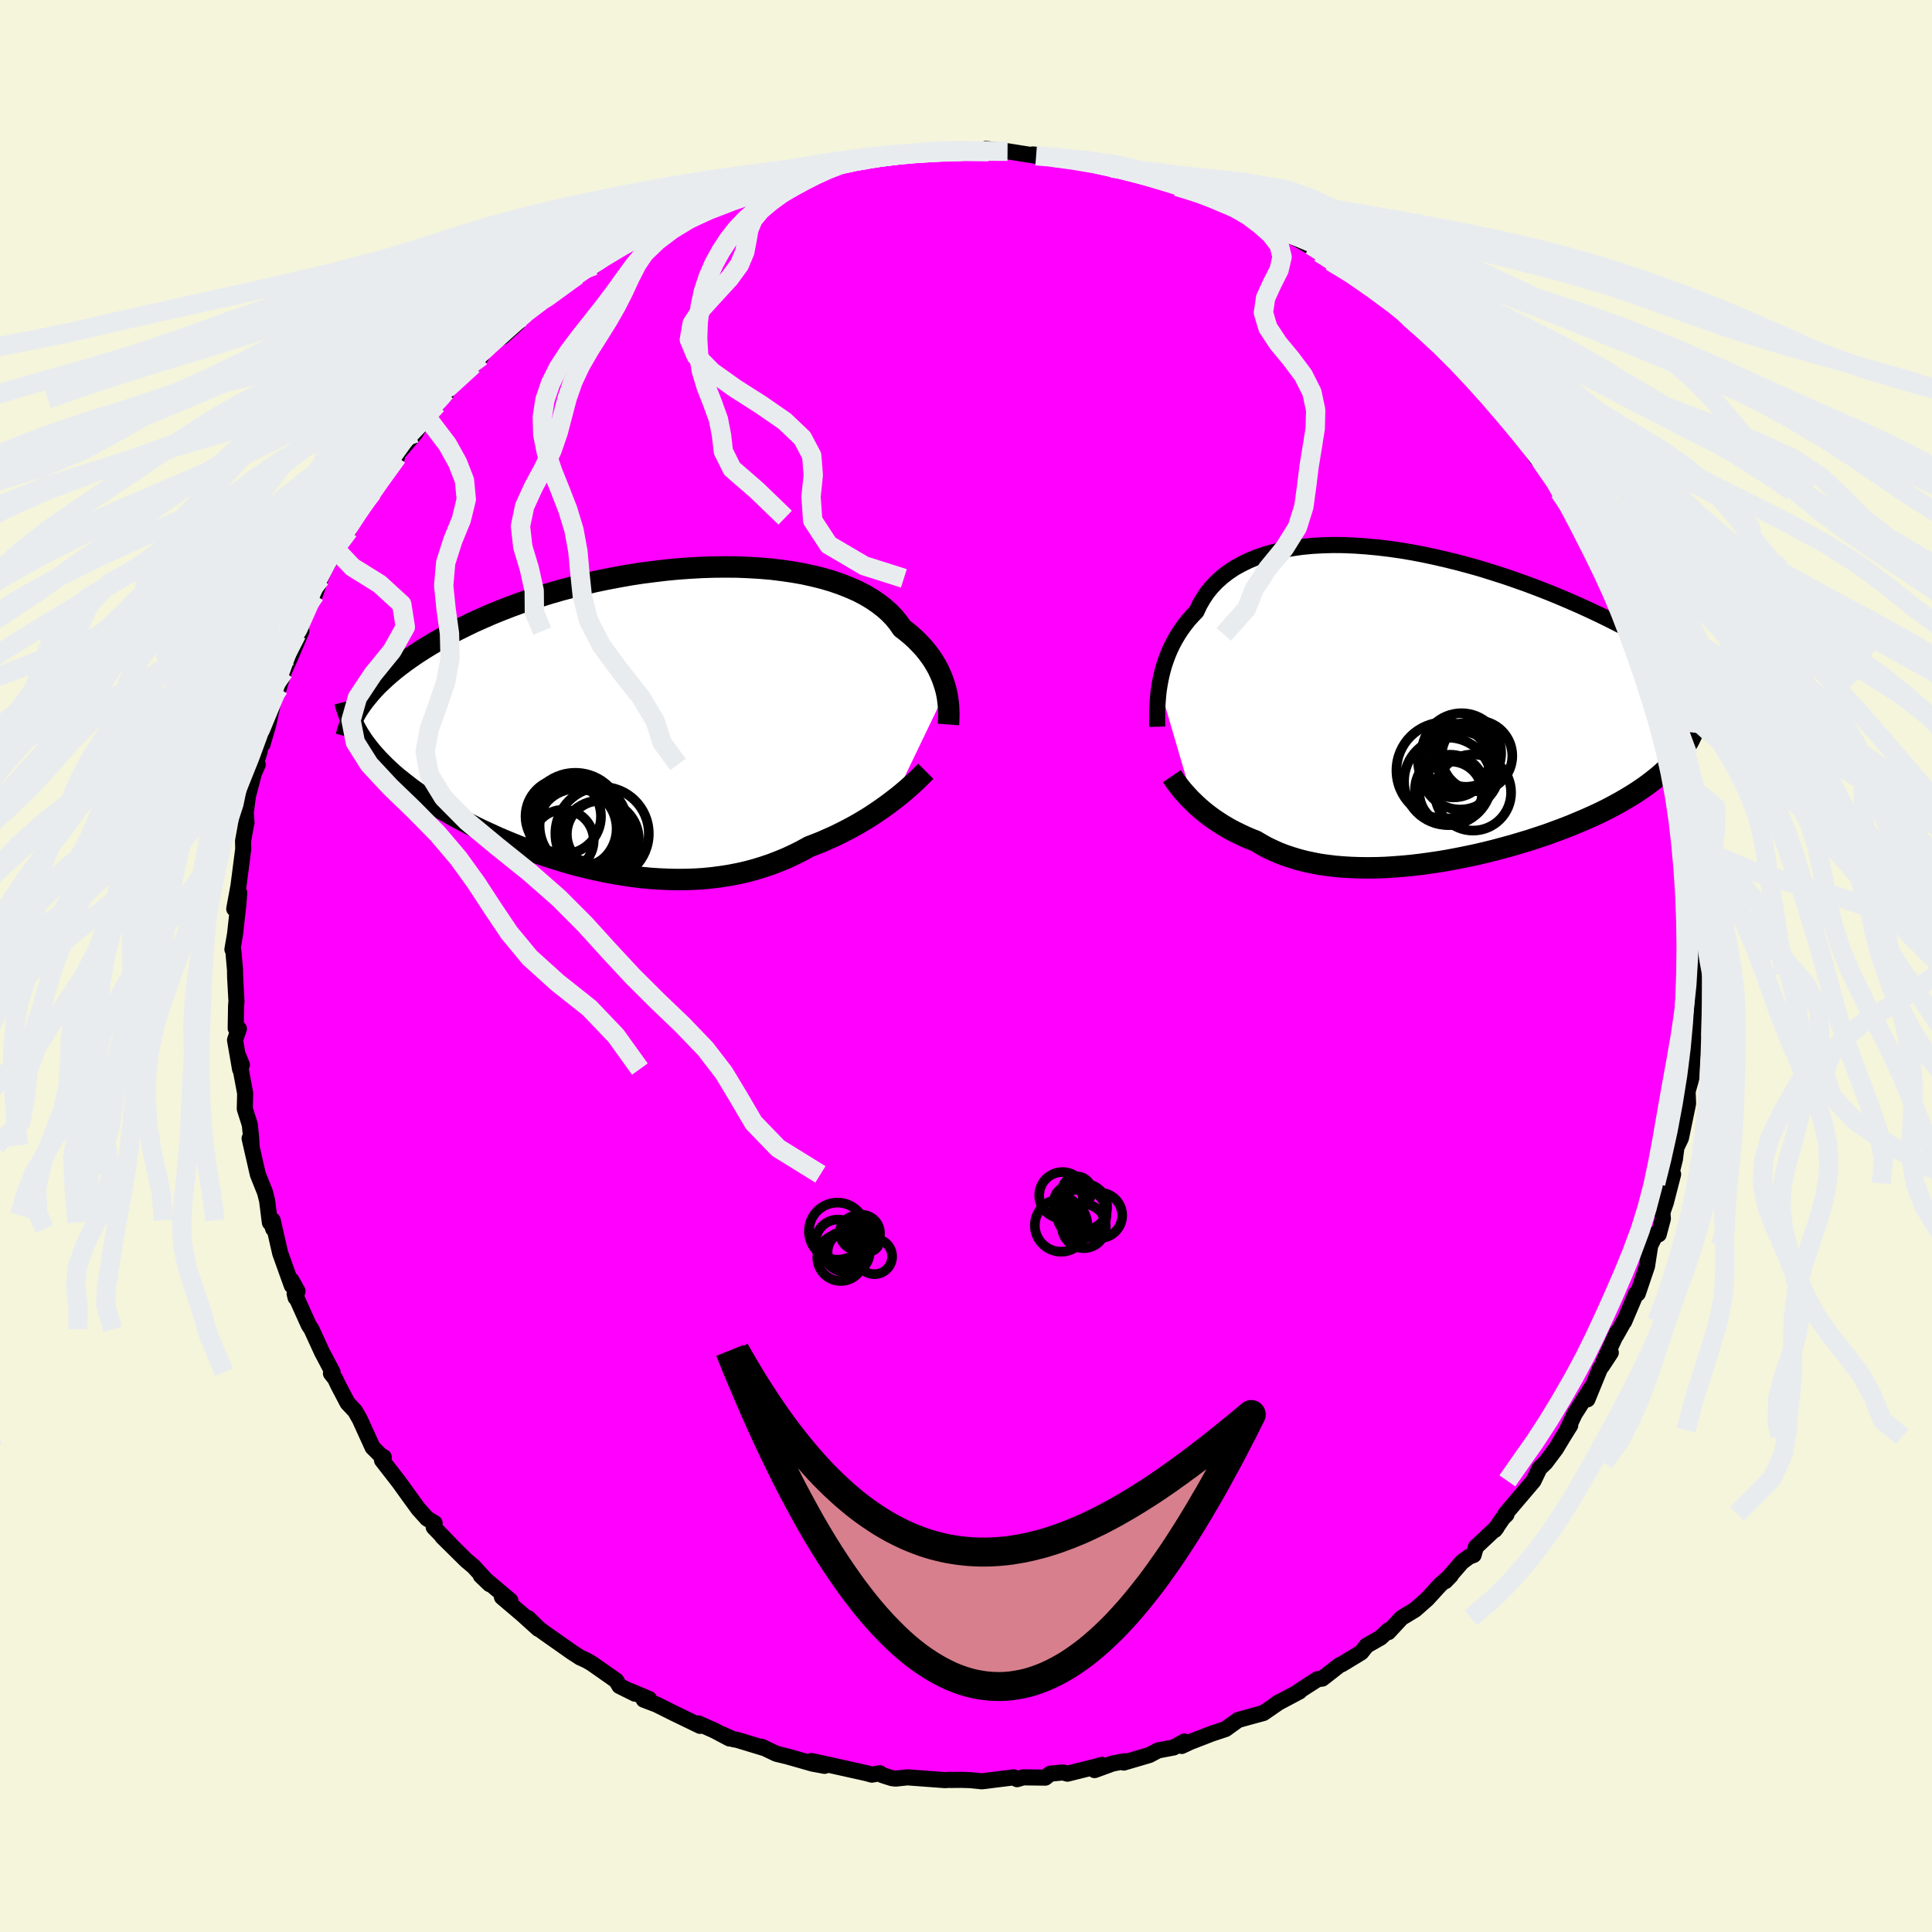 <svg viewBox="-100 -100 200 200" xmlns="http://www.w3.org/2000/svg" width="500" height="500" id="face-svg">
    <defs>
      <clipPath id="leftEyeClipPath">
        <polyline points="31.96,-3.01 31.84,-3.44 31.7,-3.87 31.54,-4.32 31.35,-4.76 31.14,-5.21 30.9,-5.65 30.63,-6.1 30.33,-6.54 30,-6.98 29.64,-7.42 29.25,-7.84 28.83,-8.27 28.38,-8.68 27.9,-9.08 27.39,-9.48 27.01,-10.03 26.58,-10.56 26.09,-11.07 25.54,-11.56 24.93,-12.03 24.27,-12.48 23.56,-12.9 22.79,-13.3 21.97,-13.66 21.11,-14 20.19,-14.32 19.24,-14.6 18.24,-14.85 17.2,-15.08 16.13,-15.27 15.03,-15.43 13.9,-15.57 12.74,-15.67 11.56,-15.74 10.36,-15.79 9.14,-15.8 7.91,-15.79 6.67,-15.75 5.42,-15.68 4.17,-15.59 2.92,-15.47 1.68,-15.32 0.43,-15.16 -0.8,-14.97 -2.03,-14.75 -3.24,-14.52 -4.43,-14.27 -5.61,-13.99 -6.77,-13.7 -7.9,-13.4 -9.01,-13.08 -10.1,-12.74 -11.16,-12.4 -12.19,-12.04 -13.19,-11.67 -14.16,-11.29 -15.1,-10.91 -16.01,-10.51 -16.89,-10.12 -17.74,-9.71 -18.55,-9.31 -19.34,-8.9 -20.09,-8.49 -20.81,-8.09 -21.51,-7.68 -22.17,-7.27 -22.81,-6.86 -23.41,-6.45 -23.99,-6.04 -24.54,-5.63 -25.07,-5.22 -25.56,-4.81 -26.03,-4.4 -26.47,-3.99 -26.89,-3.59 -27.28,-3.18 -27.64,-2.78 -27.97,-2.38 -28.29,-1.99 -28.46,2.15 -28.18,2.54 -27.88,2.93 -27.57,3.32 -27.23,3.71 -26.88,4.1 -26.51,4.48 -26.12,4.87 -25.72,5.25 -25.29,5.64 -24.85,6.02 -24.38,6.39 -23.9,6.77 -23.41,7.15 -22.89,7.52 -22.36,7.89 -21.8,8.27 -21.23,8.64 -20.63,9.01 -20.02,9.38 -19.38,9.74 -18.73,10.11 -18.05,10.47 -17.36,10.83 -16.65,11.19 -15.92,11.54 -15.17,11.88 -14.41,12.23 -13.63,12.56 -12.83,12.89 -12.02,13.21 -11.19,13.52 -10.36,13.82 -9.5,14.11 -8.64,14.39 -7.76,14.66 -6.88,14.92 -5.99,15.16 -5.08,15.38 -4.17,15.59 -3.26,15.78 -2.34,15.95 -1.41,16.1 -0.49,16.24 0.44,16.35 1.37,16.44 2.3,16.5 3.23,16.54 4.16,16.56 5.08,16.55 6,16.52 6.91,16.46 7.81,16.37 8.71,16.25 9.6,16.11 10.48,15.94 11.35,15.74 12.21,15.51 13.05,15.25 13.88,14.97 14.7,14.65 15.5,14.32 16.29,13.95 17.06,13.56 17.81,13.15 18.49,12.89 19.16,12.62 19.81,12.33 20.46,12.04 21.09,11.73 21.7,11.42 22.3,11.1 22.89,10.77 23.46,10.43 24.02,10.09 24.55,9.74 25.07,9.39 25.57,9.04 26.05,8.69 26.51,8.34" />
      </clipPath>
      <clipPath id="rightEyeClipPath">
        <polyline points="-27.44,-1.98 -27.35,-2.5 -27.24,-3.03 -27.11,-3.56 -26.96,-4.1 -26.78,-4.64 -26.58,-5.18 -26.36,-5.71 -26.11,-6.24 -25.83,-6.77 -25.53,-7.28 -25.2,-7.79 -24.84,-8.29 -24.46,-8.78 -24.04,-9.25 -23.6,-9.71 -23.29,-10.38 -22.92,-11.02 -22.51,-11.64 -22.04,-12.22 -21.52,-12.77 -20.94,-13.29 -20.32,-13.77 -19.65,-14.22 -18.92,-14.62 -18.16,-14.99 -17.34,-15.33 -16.48,-15.62 -15.59,-15.87 -14.65,-16.09 -13.67,-16.26 -12.67,-16.4 -11.63,-16.5 -10.56,-16.56 -9.46,-16.59 -8.34,-16.58 -7.2,-16.53 -6.04,-16.45 -4.87,-16.34 -3.68,-16.2 -2.49,-16.03 -1.29,-15.83 -0.08,-15.6 1.13,-15.34 2.34,-15.06 3.54,-14.76 4.74,-14.44 5.93,-14.1 7.11,-13.73 8.27,-13.36 9.43,-12.96 10.56,-12.56 11.68,-12.14 12.78,-11.71 13.86,-11.27 14.92,-10.82 15.95,-10.37 16.96,-9.91 17.94,-9.45 18.89,-8.99 19.82,-8.52 20.73,-8.06 21.6,-7.6 22.45,-7.14 23.27,-6.68 24.07,-6.22 24.84,-5.77 25.58,-5.33 26.3,-4.88 27,-4.44 27.67,-3.99 28.32,-3.56 28.94,-3.13 29.54,-2.7 30.11,-2.27 30.66,-1.86 31.18,-1.44 31.68,-1.04 32.16,-0.64 32.61,-0.24 27.81,2.71 27.6,3.16 27.38,3.61 27.12,4.05 26.84,4.48 26.54,4.92 26.2,5.34 25.84,5.76 25.46,6.18 25.05,6.59 24.62,6.99 24.16,7.39 23.67,7.78 23.16,8.17 22.63,8.55 22.07,8.93 21.49,9.3 20.88,9.67 20.24,10.04 19.58,10.4 18.9,10.76 18.19,11.11 17.46,11.45 16.7,11.79 15.92,12.12 15.13,12.45 14.31,12.77 13.47,13.08 12.62,13.39 11.75,13.68 10.87,13.97 9.97,14.24 9.06,14.51 8.14,14.76 7.21,15.01 6.28,15.24 5.33,15.46 4.39,15.66 3.44,15.85 2.49,16.03 1.54,16.19 0.59,16.33 -0.35,16.46 -1.29,16.57 -2.22,16.66 -3.15,16.73 -4.06,16.79 -4.96,16.82 -5.85,16.83 -6.73,16.82 -7.59,16.79 -8.43,16.74 -9.26,16.67 -10.07,16.57 -10.86,16.46 -11.62,16.31 -12.37,16.15 -13.09,15.96 -13.79,15.75 -14.47,15.52 -15.12,15.27 -15.74,14.99 -16.35,14.7 -16.92,14.38 -17.48,14.05 -18.02,13.84 -18.55,13.61 -19.06,13.37 -19.56,13.13 -20.04,12.88 -20.5,12.62 -20.95,12.35 -21.38,12.07 -21.8,11.79 -22.2,11.5 -22.58,11.21 -22.94,10.92 -23.29,10.62 -23.62,10.32 -23.93,10.02" />
      </clipPath>
      <filter id="fuzzy">
        <feTurbulence id="turbulence" baseFrequency="0.05" numOctaves="3" type="noise" result="noise" />
        <feDisplacementMap in="SourceGraphic" in2="noise" scale="2" />
      </filter>
      <linearGradient id="rainbowGradient" x1="0%" y1="0%" x2="100%" y2="0%">
        <stop offset="0%" style="stop-color: [object Object]; stop-opacity: 1" />
        <stop offset="50%" style="stop-color: [object Object]; stop-opacity: 1" />
        <stop offset="100%" style="stop-color: [object Object]; stop-opacity: 1" />
      </linearGradient>
    </defs>
    <rect x="-100" y="-100" width="100%" height="100%" fill="rgb(245, 245, 220)" />
    <polyline id="faceContour" points="75.58,0.75 75.73,1.61 75.81,3.18 75.5,4.82 75.33,5.02 75.28,7.24 75.44,8.19 75.32,8.5 75.18,9.96 75.13,11.48 74.7,12.98 74.75,14.24 74.01,17.81 73.54,18.79 73.39,19.96 73.4,19.95 72.76,22.51 73.2,21.56 72.45,24.48 72.09,25.51 72.14,26.16 71.71,27.78 71.45,27.7 70.83,28.93 70.5,31.07 69.54,33.91 69.36,33.92 68.13,36.82 68.12,36.78 67.3,38.24 67.42,37.89 65.98,41.03 66.75,40.02 65.85,41.39 65.63,41.68 64.33,44.86 64.78,43.59 63,46.38 62.22,48.04 62.55,47.55 61.82,48.72 61.07,49.97 59.98,51.42 59.37,52 58.75,53.3 55.85,56.71 55.95,56.78 55.58,57.14 54.74,58.38 54.93,58.13 52.78,60.15 52.55,60.97 52.06,61.16 51.33,61.71 49.62,63.68 50.19,63.09 49.1,64.04 47.74,65.53 46.48,66.64 45.09,67.48 43.72,68.96 43.72,68.76 42.93,69.52 41.47,70.35 40.91,71.06 38.87,72.3 38.7,72.35 36.88,73.77 36.41,73.82 34.96,74.75 34.4,75.12 34.52,75.1 32.15,76.36 32.5,76.15 30.79,77.33 29.14,77.78 28.17,78.05 26.87,78.99 25.45,79.46 23.23,80.32 22.33,80.74 22.6,80.28 21.49,80.9 19.89,81.2 18.98,81.68 16.33,82.46 16.42,82.32 15.17,82.56 13.31,83.24 14.06,82.7 13.39,82.89 10.5,83.61 10.03,83.48 8.72,83.61 8.21,84.02 5.92,83.99 5.29,84.18 4.94,83.99 1.64,84.4 0.45,84.28 -0.43,84.25 -1.62,84.26 -1.64,84.24 -2.16,84.28 -6.07,83.99 -7.29,84.12 -7.68,84.07 -8.66,83.76 -8.91,83.57 -9.75,83.71 -10.29,83.56 -13.75,82.79 -16,82.3 -14.64,82.8 -15.88,82.57 -18.44,81.84 -19.63,81.55 -21.16,80.82 -20.83,80.98 -23.66,80.12 -24.14,80.03 -25.27,79.52 -24.48,79.97 -26.05,79.14 -27.7,78.41 -27.53,78.66 -30.3,77.32 -32.02,76.46 -33.36,75.95 -32.8,75.88 -34.72,75.07 -34.27,75.33 -35.88,74.53 -36.2,73.98 -38.68,72.24 -39.25,71.9 -39.95,71.58 -40.74,71.07 -43.5,69.13 -44.2,68.62 -45.33,67.51 -44.27,68.62 -45.92,67.13 -48.04,65.33 -47.17,65.69 -50.23,63.11 -49.31,63.99 -50.97,62.17 -51.74,61.52 -54.21,59.08 -53.38,59.88 -55.1,58.1 -55.01,57.67 -55.79,57.2 -56.69,56.2 -57.65,54.88 -58.73,53.38 -60.45,51.17 -60.52,50.75 -60.27,50.85 -60.6,50.66 -61.43,49.83 -62.75,46.93 -63.24,46.07 -64.02,45.24 -65.01,43.35 -65.3,42.73 -65.74,42.17 -65.57,42.05 -66.68,39.95 -67.75,37.61 -68.05,37.15 -69.5,33.92 -69.4,34.33 -69.2,33.66 -69.83,32.53 -69.79,33.09 -71,29.71 -71.77,26.33 -71.72,27.21 -72.16,25.82 -72.06,26.56 -72.35,24.28 -72.57,23.42 -73.31,21.57 -74.16,17.85 -73.96,18.57 -74.01,17.68 -74.14,16.42 -74.66,14.79 -74.62,13.18 -75.35,9.27 -74.96,10.23 -75.15,10.67 -75.67,7.66 -75.27,6.5 -75.6,6.45 -75.56,4.09 -75.52,3.66 -75.66,1.13 -75.67,0.39 -75.85,-1.62 -75.94,-1.72 -75.67,-3.28 -75.32,-6.44 -75.23,-7.58 -75.75,-5.92 -75.31,-8.31 -74.82,-12.12 -74.84,-12.94 -74.52,-14.7 -74.48,-14.83 -74.56,-15.85 -74.34,-17.56 -73.71,-19.97 -73.32,-20.85 -73.55,-20.86 -73.15,-22.11 -72.89,-23.49 -72.82,-22.97 -72.24,-24.95 -71.56,-28.06 -71.67,-27.44 -71.14,-28.76 -70.62,-30.48 -69.89,-32.11 -68.8,-34.67 -69.29,-34.37 -68.44,-36.56 -67.8,-37.94 -67.4,-38.44 -66.82,-40.13 -65.84,-42.29 -66.6,-40.84 -64.63,-43.87 -65.18,-43.05 -63.91,-45.08 -63.5,-46.41 -61.44,-49.04 -61.14,-49.58 -60.84,-50.15 -59.14,-52.82 -58.9,-52.7 -59.11,-53.1 -59.31,-52.48 -57.01,-55.16 -55.96,-56.99 -55.9,-56.93 -54.78,-58.12 -54.69,-58.69 -53.88,-59.15 -53.86,-59.44 -51.04,-62.21 -50.19,-63.09 -50.92,-62.31 -49.41,-64.19 -48.51,-64.86 -47.97,-65.15 -46.41,-66.56 -46.07,-67.12 -45.57,-67.61 -44,-68.75 -44.03,-68.81 -40.25,-71.5 -40.56,-71.37 -38.89,-72.6 -38.52,-72.5 -37.45,-73.44 -37,-73.77 -33.93,-75.28 -35.13,-75.02 -32.17,-76.56 -32.02,-76.62 -31.89,-76.78 -30.49,-77.28 -29.07,-78.11 -28.6,-78.17 -25.46,-79.63 -27.29,-78.66 -25.29,-79.65 -22.79,-80.41 -21.71,-80.87 -20.84,-81.11 -20.06,-81.6 -19.06,-81.54 -19.39,-81.57 -16,-82.46 -15.79,-82.43 -13.97,-83.01 -12.46,-83.21 -10.45,-83.47 -11.72,-83.25 -9.25,-83.89 -7.83,-83.96 -9.02,-83.93 -6.62,-84 -6.34,-84.15 -3.45,-84.4 -2.44,-84.26 -1.74,-84.52 -0.12,-84.49 0.48,-84.4 2.32,-84.33 2.06,-84.58 4.3,-84.34 7.26,-83.87 7.66,-83.95 6.9,-84.01 9.17,-83.71 11.97,-83.43 12.03,-83.51 13.46,-82.87 12.91,-83.17 15.05,-82.6 17.26,-82.25 16.09,-82.64 16.83,-82.33 20.77,-81.15 22.17,-80.73 21.85,-80.69 22.86,-80.39 25.31,-79.66 25.35,-79.45 28.19,-78.36 27.16,-78.84 30.18,-77.7 29.99,-77.54 31.88,-76.52 32.62,-76.26 32.56,-76.22 35.93,-74.34 35.7,-74.61 36.6,-73.84 38.28,-72.79 37.77,-72.94 38.08,-72.97 39.52,-72.04 41.9,-70.31 42.98,-69.54 45.28,-67.73 44.79,-68.3 45.26,-67.52 46.39,-66.65 47.74,-65.51 47.98,-65.71 49.47,-64.11 50.83,-62.78 51.16,-62.44 50.93,-62.63 53.34,-59.63 54.78,-58.33 53.7,-59.45 55.81,-57.11 56.11,-56.62 57.91,-54.64 58.13,-54.1 59.07,-52.58 59.11,-52.88 59.48,-52.34 61.74,-49.33 61.31,-50.03 61.44,-49.1 62.31,-48 63.53,-45.68 64.18,-44.75 64.64,-43.58 65.85,-41.19 66.38,-41.14 66.65,-40.11 67.16,-38.72 67.62,-38.45 67.73,-37.88 68.14,-36.77 69.46,-34.33 69.24,-34.27 70.51,-30.86 69.79,-32.11 70.8,-29.58 71.15,-29.35 71.71,-26.81 72.45,-25.48 72.57,-23.93 72.89,-23.9 73.38,-21.74 73.37,-21.52 73.4,-20.37 73.86,-19.56 74.33,-16.93 74.53,-15.34 74.77,-13.52 74.73,-14 74.79,-12.43 75.12,-12.3 75.16,-10.49 75.49,-8.45 75.29,-5.89 75.59,-5.02 75.82,-4.1 75.61,-3.9 75.78,-1.54 75.58,0.75 75.73,1.61" fill="rgb(255, 0, 255)" stroke="black" stroke-width="1.667" stroke-linejoin="round" filter="url(#fuzzy)" />
    <g transform="translate(47.46 -26.99)">
      <polyline id="rightCountour" points="-27.44,-1.98 -27.35,-2.5 -27.24,-3.03 -27.11,-3.56 -26.96,-4.1 -26.78,-4.64 -26.58,-5.18 -26.36,-5.71 -26.11,-6.24 -25.83,-6.77 -25.53,-7.28 -25.2,-7.79 -24.84,-8.29 -24.46,-8.78 -24.04,-9.25 -23.6,-9.71 -23.29,-10.38 -22.92,-11.02 -22.51,-11.64 -22.04,-12.22 -21.52,-12.77 -20.94,-13.29 -20.32,-13.77 -19.65,-14.22 -18.92,-14.62 -18.16,-14.99 -17.34,-15.33 -16.48,-15.62 -15.59,-15.87 -14.65,-16.09 -13.67,-16.26 -12.67,-16.4 -11.63,-16.5 -10.56,-16.56 -9.46,-16.59 -8.34,-16.58 -7.2,-16.53 -6.04,-16.45 -4.87,-16.34 -3.68,-16.2 -2.49,-16.03 -1.29,-15.83 -0.08,-15.6 1.13,-15.34 2.34,-15.06 3.54,-14.76 4.74,-14.44 5.93,-14.1 7.11,-13.73 8.27,-13.36 9.43,-12.96 10.56,-12.56 11.68,-12.14 12.78,-11.71 13.86,-11.27 14.92,-10.82 15.95,-10.37 16.96,-9.91 17.94,-9.45 18.89,-8.99 19.82,-8.52 20.73,-8.06 21.6,-7.6 22.45,-7.14 23.27,-6.68 24.07,-6.22 24.84,-5.77 25.58,-5.33 26.3,-4.88 27,-4.44 27.67,-3.99 28.32,-3.56 28.94,-3.13 29.54,-2.7 30.11,-2.27 30.66,-1.86 31.18,-1.44 31.68,-1.04 32.16,-0.64 32.61,-0.24 27.81,2.71 27.6,3.16 27.38,3.61 27.12,4.05 26.84,4.48 26.54,4.92 26.2,5.34 25.84,5.76 25.46,6.18 25.05,6.59 24.62,6.99 24.16,7.39 23.67,7.78 23.16,8.17 22.63,8.55 22.07,8.93 21.49,9.3 20.88,9.67 20.24,10.04 19.58,10.4 18.9,10.76 18.19,11.11 17.46,11.45 16.7,11.79 15.92,12.12 15.13,12.45 14.31,12.77 13.47,13.08 12.62,13.39 11.75,13.68 10.87,13.97 9.97,14.24 9.06,14.51 8.14,14.76 7.21,15.01 6.28,15.24 5.33,15.46 4.39,15.66 3.44,15.85 2.49,16.03 1.54,16.19 0.59,16.33 -0.35,16.46 -1.29,16.57 -2.22,16.66 -3.15,16.73 -4.06,16.79 -4.96,16.82 -5.85,16.83 -6.73,16.82 -7.59,16.79 -8.43,16.74 -9.26,16.67 -10.07,16.57 -10.86,16.46 -11.62,16.31 -12.37,16.15 -13.09,15.96 -13.79,15.75 -14.47,15.52 -15.12,15.27 -15.74,14.99 -16.35,14.7 -16.92,14.38 -17.48,14.05 -18.02,13.84 -18.55,13.61 -19.06,13.37 -19.56,13.13 -20.04,12.88 -20.5,12.62 -20.95,12.35 -21.38,12.07 -21.8,11.79 -22.2,11.5 -22.58,11.21 -22.94,10.92 -23.29,10.62 -23.62,10.32 -23.93,10.02" fill="white" stroke="white" stroke-width="0" stroke-linejoin="round" filter="url(#fuzzy)" />
    </g>
    <g transform="translate(-34.02 -25.51)">
      <polyline id="leftCountour" points="31.96,-3.01 31.84,-3.44 31.7,-3.87 31.54,-4.32 31.35,-4.76 31.14,-5.21 30.9,-5.65 30.63,-6.1 30.33,-6.54 30,-6.98 29.64,-7.42 29.25,-7.84 28.83,-8.27 28.38,-8.68 27.9,-9.08 27.39,-9.48 27.01,-10.03 26.58,-10.56 26.09,-11.07 25.54,-11.56 24.93,-12.03 24.27,-12.48 23.56,-12.9 22.79,-13.3 21.97,-13.66 21.11,-14 20.19,-14.32 19.24,-14.6 18.24,-14.85 17.2,-15.08 16.13,-15.27 15.03,-15.43 13.9,-15.57 12.74,-15.67 11.56,-15.74 10.36,-15.79 9.14,-15.8 7.91,-15.79 6.67,-15.75 5.42,-15.68 4.17,-15.59 2.92,-15.47 1.68,-15.32 0.43,-15.16 -0.8,-14.97 -2.03,-14.75 -3.24,-14.52 -4.43,-14.27 -5.61,-13.99 -6.77,-13.7 -7.9,-13.4 -9.01,-13.08 -10.1,-12.74 -11.16,-12.4 -12.19,-12.04 -13.19,-11.67 -14.16,-11.29 -15.1,-10.91 -16.01,-10.51 -16.89,-10.12 -17.74,-9.71 -18.55,-9.31 -19.34,-8.9 -20.09,-8.49 -20.81,-8.09 -21.51,-7.68 -22.17,-7.27 -22.81,-6.86 -23.41,-6.45 -23.99,-6.04 -24.54,-5.63 -25.07,-5.22 -25.56,-4.81 -26.03,-4.4 -26.47,-3.99 -26.89,-3.59 -27.28,-3.18 -27.64,-2.78 -27.97,-2.38 -28.29,-1.99 -28.46,2.15 -28.18,2.54 -27.88,2.93 -27.57,3.32 -27.23,3.71 -26.88,4.1 -26.51,4.48 -26.12,4.87 -25.72,5.25 -25.29,5.64 -24.85,6.02 -24.38,6.39 -23.9,6.77 -23.41,7.15 -22.89,7.52 -22.36,7.89 -21.8,8.27 -21.23,8.64 -20.63,9.01 -20.02,9.38 -19.38,9.74 -18.73,10.11 -18.05,10.47 -17.36,10.83 -16.65,11.19 -15.92,11.54 -15.17,11.88 -14.41,12.23 -13.63,12.56 -12.83,12.89 -12.02,13.21 -11.19,13.52 -10.36,13.82 -9.5,14.11 -8.64,14.39 -7.76,14.66 -6.88,14.92 -5.99,15.16 -5.08,15.38 -4.17,15.59 -3.26,15.78 -2.34,15.95 -1.41,16.1 -0.49,16.24 0.44,16.35 1.37,16.44 2.3,16.5 3.23,16.54 4.16,16.56 5.08,16.55 6,16.52 6.91,16.46 7.81,16.37 8.71,16.25 9.6,16.11 10.48,15.94 11.35,15.74 12.21,15.51 13.05,15.25 13.88,14.97 14.7,14.65 15.5,14.32 16.29,13.95 17.06,13.56 17.81,13.15 18.49,12.89 19.16,12.62 19.81,12.33 20.46,12.04 21.09,11.73 21.7,11.42 22.3,11.1 22.89,10.77 23.46,10.43 24.02,10.09 24.55,9.74 25.07,9.39 25.57,9.04 26.05,8.69 26.51,8.34" fill="white" stroke="white" stroke-width="0" stroke-linejoin="round" filter="url(#fuzzy)" />
    </g>
    <g transform="translate(47.46 -26.99)">
      <polyline id="rightUpper" points="-27.66,2.22 -27.67,1.93 -27.67,1.6 -27.67,1.24 -27.67,0.85 -27.66,0.43 -27.64,-0.02 -27.61,-0.48 -27.57,-0.97 -27.52,-1.47 -27.44,-1.98 -27.35,-2.5 -27.24,-3.03 -27.11,-3.56 -26.96,-4.1 -26.78,-4.64 -26.58,-5.18 -26.36,-5.71 -26.11,-6.24 -25.83,-6.77 -25.53,-7.28 -25.2,-7.79 -24.84,-8.29 -24.46,-8.78 -24.04,-9.25 -23.6,-9.71 -23.29,-10.38 -22.92,-11.02 -22.51,-11.64 -22.04,-12.22 -21.52,-12.77 -20.94,-13.29 -20.32,-13.77 -19.65,-14.22 -18.92,-14.62 -18.16,-14.99 -17.34,-15.33 -16.48,-15.62 -15.59,-15.87 -14.65,-16.09 -13.67,-16.26 -12.67,-16.4 -11.63,-16.5 -10.56,-16.56 -9.46,-16.59 -8.34,-16.58 -7.2,-16.53 -6.04,-16.45 -4.87,-16.34 -3.68,-16.2 -2.49,-16.03 -1.29,-15.83 -0.08,-15.6 1.13,-15.34 2.34,-15.06 3.54,-14.76 4.74,-14.44 5.93,-14.1 7.11,-13.73 8.27,-13.36 9.43,-12.96 10.56,-12.56 11.68,-12.14 12.78,-11.71 13.86,-11.27 14.92,-10.82 15.95,-10.37 16.96,-9.91 17.94,-9.45 18.89,-8.99 19.82,-8.52 20.73,-8.06 21.6,-7.6 22.45,-7.14 23.27,-6.68 24.07,-6.22 24.84,-5.77 25.58,-5.33 26.3,-4.88 27,-4.44 27.67,-3.99 28.32,-3.56 28.94,-3.13 29.54,-2.7 30.11,-2.27 30.66,-1.86 31.18,-1.44 31.68,-1.04 32.16,-0.64 32.61,-0.24 33.04,0.15 33.45,0.53 33.83,0.9 34.19,1.27 34.53,1.63 34.85,1.99 35.15,2.34 35.43,2.68 35.69,3.01 35.93,3.34" fill="none" stroke="black" stroke-width="1.667" stroke-linejoin="round" filter="url(#fuzzy)" />
      <polyline id="rightLower" points="-26.15,7.34 -26,7.56 -25.84,7.8 -25.66,8.05 -25.46,8.31 -25.25,8.58 -25.02,8.86 -24.77,9.14 -24.51,9.43 -24.23,9.73 -23.93,10.02 -23.62,10.32 -23.29,10.62 -22.94,10.92 -22.58,11.21 -22.2,11.5 -21.8,11.79 -21.38,12.07 -20.95,12.35 -20.5,12.62 -20.04,12.88 -19.56,13.13 -19.06,13.37 -18.55,13.61 -18.02,13.84 -17.48,14.05 -16.92,14.38 -16.35,14.7 -15.74,14.99 -15.12,15.27 -14.47,15.52 -13.79,15.75 -13.09,15.96 -12.37,16.15 -11.62,16.31 -10.86,16.46 -10.07,16.57 -9.26,16.67 -8.43,16.74 -7.59,16.79 -6.73,16.82 -5.85,16.83 -4.96,16.82 -4.06,16.79 -3.15,16.73 -2.22,16.66 -1.29,16.57 -0.35,16.46 0.59,16.33 1.54,16.19 2.49,16.03 3.44,15.85 4.39,15.66 5.33,15.46 6.28,15.24 7.21,15.01 8.14,14.76 9.06,14.51 9.97,14.24 10.87,13.97 11.75,13.68 12.62,13.39 13.47,13.08 14.31,12.77 15.13,12.45 15.92,12.12 16.7,11.79 17.46,11.45 18.19,11.11 18.9,10.76 19.58,10.4 20.24,10.04 20.88,9.67 21.49,9.3 22.07,8.93 22.63,8.55 23.16,8.17 23.67,7.78 24.16,7.39 24.62,6.99 25.05,6.59 25.46,6.18 25.84,5.76 26.2,5.34 26.54,4.92 26.84,4.48 27.12,4.05 27.38,3.61 27.6,3.16 27.81,2.71 27.98,2.25 28.13,1.79 28.26,1.32 28.35,0.85 28.43,0.38 28.48,-0.1 28.5,-0.59 28.5,-1.08 28.48,-1.58 28.44,-2.07" fill="none" stroke="black" stroke-width="2.222" stroke-linejoin="round" filter="url(#fuzzy)" />
      <circle r="3.248" cx="2.721" cy="9.071" stroke="black" fill="none" stroke-width="1.0" filter="url(#fuzzy)" clip-path="url(#rightEyeClipPath)" /><circle r="4.53" cx="2.416" cy="7.871" stroke="black" fill="none" stroke-width="1.0" filter="url(#fuzzy)" clip-path="url(#rightEyeClipPath)" /><circle r="3.634" cx="2.651" cy="8.751" stroke="black" fill="none" stroke-width="1.0" filter="url(#fuzzy)" clip-path="url(#rightEyeClipPath)" /><circle r="4.104" cx="3.836" cy="4.926" stroke="black" fill="none" stroke-width="1.0" filter="url(#fuzzy)" clip-path="url(#rightEyeClipPath)" /><circle r="3.658" cx="5.436" cy="5.236" stroke="black" fill="none" stroke-width="1.0" filter="url(#fuzzy)" clip-path="url(#rightEyeClipPath)" /><circle r="3.666" cx="3.011" cy="5.871" stroke="black" fill="none" stroke-width="1.0" filter="url(#fuzzy)" clip-path="url(#rightEyeClipPath)" /><circle r="3.942" cx="5.026" cy="9.031" stroke="black" fill="none" stroke-width="1.0" filter="url(#fuzzy)" clip-path="url(#rightEyeClipPath)" /><circle r="4.044" cx="3.706" cy="6.751" stroke="black" fill="none" stroke-width="1.0" filter="url(#fuzzy)" clip-path="url(#rightEyeClipPath)" /><circle r="3.306" cx="4.306" cy="5.136" stroke="black" fill="none" stroke-width="1.0" filter="url(#fuzzy)" clip-path="url(#rightEyeClipPath)" /><circle r="4.982" cx="2.081" cy="6.746" stroke="black" fill="none" stroke-width="1.0" filter="url(#fuzzy)" clip-path="url(#rightEyeClipPath)" />
      </g>
    <g transform="translate(-34.02 -25.51)">
      <polyline id="leftUpper" points="32.2,0.51 32.22,0.25 32.23,-0.03 32.24,-0.34 32.24,-0.67 32.23,-1.02 32.21,-1.39 32.17,-1.78 32.12,-2.18 32.05,-2.59 31.96,-3.01 31.84,-3.44 31.7,-3.87 31.54,-4.32 31.35,-4.76 31.14,-5.21 30.9,-5.65 30.63,-6.1 30.33,-6.54 30,-6.98 29.64,-7.42 29.25,-7.84 28.83,-8.27 28.38,-8.68 27.9,-9.08 27.39,-9.48 27.01,-10.03 26.58,-10.56 26.09,-11.07 25.54,-11.56 24.93,-12.03 24.27,-12.48 23.56,-12.9 22.79,-13.3 21.97,-13.66 21.11,-14 20.19,-14.32 19.24,-14.6 18.24,-14.85 17.2,-15.08 16.13,-15.27 15.03,-15.43 13.9,-15.57 12.74,-15.67 11.56,-15.74 10.36,-15.79 9.14,-15.8 7.91,-15.79 6.67,-15.75 5.42,-15.68 4.17,-15.59 2.92,-15.47 1.68,-15.32 0.43,-15.16 -0.8,-14.97 -2.03,-14.75 -3.24,-14.52 -4.43,-14.27 -5.61,-13.99 -6.77,-13.7 -7.9,-13.4 -9.01,-13.08 -10.1,-12.74 -11.16,-12.4 -12.19,-12.04 -13.19,-11.67 -14.16,-11.29 -15.1,-10.91 -16.01,-10.51 -16.89,-10.12 -17.74,-9.71 -18.55,-9.31 -19.34,-8.9 -20.09,-8.49 -20.81,-8.09 -21.51,-7.68 -22.17,-7.27 -22.81,-6.86 -23.41,-6.45 -23.99,-6.04 -24.54,-5.63 -25.07,-5.22 -25.56,-4.81 -26.03,-4.4 -26.47,-3.99 -26.89,-3.59 -27.28,-3.18 -27.64,-2.78 -27.97,-2.38 -28.29,-1.99 -28.57,-1.6 -28.84,-1.21 -29.08,-0.83 -29.29,-0.45 -29.49,-0.07 -29.66,0.3 -29.81,0.67 -29.94,1.03 -30.05,1.39 -30.14,1.74" fill="none" stroke="black" stroke-width="2.222" stroke-linejoin="round" filter="url(#fuzzy)" />
      <polyline id="leftLower" points="29.86,5.35 29.64,5.57 29.39,5.82 29.12,6.09 28.82,6.38 28.49,6.68 28.14,7 27.77,7.32 27.37,7.66 26.95,8 26.51,8.34 26.05,8.69 25.57,9.04 25.07,9.39 24.55,9.74 24.02,10.09 23.46,10.43 22.89,10.77 22.3,11.1 21.7,11.42 21.09,11.73 20.46,12.04 19.81,12.33 19.16,12.62 18.49,12.89 17.81,13.15 17.06,13.56 16.29,13.95 15.5,14.32 14.7,14.65 13.88,14.97 13.05,15.25 12.21,15.51 11.35,15.74 10.48,15.94 9.6,16.11 8.71,16.25 7.81,16.37 6.91,16.46 6,16.52 5.08,16.55 4.16,16.56 3.23,16.54 2.3,16.5 1.37,16.44 0.44,16.35 -0.49,16.24 -1.41,16.1 -2.34,15.95 -3.26,15.78 -4.17,15.59 -5.08,15.38 -5.99,15.16 -6.88,14.92 -7.76,14.66 -8.64,14.39 -9.5,14.11 -10.36,13.82 -11.19,13.52 -12.02,13.21 -12.83,12.89 -13.63,12.56 -14.41,12.23 -15.17,11.88 -15.92,11.54 -16.65,11.19 -17.36,10.83 -18.05,10.47 -18.73,10.11 -19.38,9.74 -20.02,9.38 -20.63,9.01 -21.23,8.64 -21.8,8.27 -22.36,7.89 -22.89,7.52 -23.41,7.15 -23.9,6.77 -24.38,6.39 -24.85,6.02 -25.29,5.64 -25.72,5.25 -26.12,4.87 -26.51,4.48 -26.88,4.1 -27.23,3.71 -27.57,3.32 -27.88,2.93 -28.18,2.54 -28.46,2.15 -28.72,1.75 -28.96,1.36 -29.18,0.96 -29.39,0.56 -29.58,0.17 -29.75,-0.23 -29.9,-0.63 -30.04,-1.04 -30.17,-1.44 -30.27,-1.84" fill="none" stroke="black" stroke-width="2.222" stroke-linejoin="round" filter="url(#fuzzy)" />
      <circle r="4.836" cx="-3.652" cy="11.81" stroke="black" fill="none" stroke-width="1.0" filter="url(#fuzzy)" clip-path="url(#leftEyeClipPath)" /><circle r="3.906" cx="-7.672" cy="10.02" stroke="black" fill="none" stroke-width="1.0" filter="url(#fuzzy)" clip-path="url(#leftEyeClipPath)" /><circle r="3.468" cx="-3.832" cy="11.865" stroke="black" fill="none" stroke-width="1.0" filter="url(#fuzzy)" clip-path="url(#leftEyeClipPath)" /><circle r="4.146" cx="-6.292" cy="11.3" stroke="black" fill="none" stroke-width="1.0" filter="url(#fuzzy)" clip-path="url(#leftEyeClipPath)" /><circle r="4.04" cx="-3.887" cy="12.425" stroke="black" fill="none" stroke-width="1.0" filter="url(#fuzzy)" clip-path="url(#leftEyeClipPath)" /><circle r="4.522" cx="-6.192" cy="10.815" stroke="black" fill="none" stroke-width="1.0" filter="url(#fuzzy)" clip-path="url(#leftEyeClipPath)" /><circle r="3.168" cx="-7.687" cy="12.51" stroke="black" fill="none" stroke-width="1.0" filter="url(#fuzzy)" clip-path="url(#leftEyeClipPath)" /><circle r="4.558" cx="-5.567" cy="10.99" stroke="black" fill="none" stroke-width="1.0" filter="url(#fuzzy)" clip-path="url(#leftEyeClipPath)" /><circle r="4.518" cx="-5.777" cy="11.19" stroke="black" fill="none" stroke-width="1.0" filter="url(#fuzzy)" clip-path="url(#leftEyeClipPath)" /><circle r="4.922" cx="-6.422" cy="10.435" stroke="black" fill="none" stroke-width="1.0" filter="url(#fuzzy)" clip-path="url(#leftEyeClipPath)" />
    </g>
    <g id="hairs">
      <polyline points="74.73,-14 77.3,-11.71 80.05,-8.9 82.18,-6.08 83.67,-3.31 84.76,-0.6 85.54,2.04 86.07,4.66 86.48,7.27 86.74,9.93 86.74,12.61 86.38,15.29 85.72,17.91 84.99,20.42 84.48,22.8 84.37,25.09 84.65,27.34 85.23,29.58 85.99,31.84 86.91,34.08 88.08,36.25 89.54,38.33 91.17,40.35 92.72,42.42 93.93,44.66 94.86,47.02 96.93,48.72" fill="none" stroke="rgb(233, 236, 239)" stroke-width="2" stroke-linejoin="round" filter="url(#fuzzy)" /><polyline points="74.73,-14 75.27,-11.71 75.82,-8.91 76.2,-6.09 76.52,-3.33 76.92,-0.62 77.41,2.02 77.89,4.63 78.26,7.24 78.47,9.89 78.53,12.57 78.51,15.26 78.45,17.88 78.4,20.38 78.38,22.76 78.41,25.04 78.48,27.28 78.56,29.52 78.56,31.79 78.4,34.04 78.02,36.22 77.46,38.27 76.84,40.23 76.22,42.24 75.44,44.63 74.54,48.04" fill="none" stroke="rgb(233, 236, 239)" stroke-width="2" stroke-linejoin="round" filter="url(#fuzzy)" /><polyline points="-6.62,-84 -8.65,-83.78 -11.42,-83.4 -14.64,-82.94 -18.03,-82.44 -21.25,-81.89 -24.12,-81.29 -26.7,-80.63 -29.19,-79.9 -31.83,-79.1 -34.8,-78.21 -38.18,-77.25 -41.94,-76.2 -45.94,-75.06 -50.01,-73.83 -53.99,-72.5 -57.77,-71.08 -61.3,-69.58 -64.59,-68.02 -67.67,-66.4 -70.63,-64.75 -73.58,-63.08 -76.66,-61.4 -80.04,-59.69 -83.86,-57.97 -88.24,-56.2 -93.15,-54.38 -98.44,-52.46 -103.83,-50.42 -109.11,-48.25 -114.16,-45.98 -119.08,-43.68 -124.01,-41.4 -129.04,-39.17 -134.27,-36.89 -139.9,-34.43 -146.01,-31.73 -152.57,-28.76" fill="none" stroke="rgb(233, 236, 239)" stroke-width="2" stroke-linejoin="round" filter="url(#fuzzy)" /><polyline points="-6.62,-84 -8.81,-83.78 -11.94,-83.41 -15,-82.96 -17.88,-82.47 -20.8,-81.93 -23.88,-81.35 -27.12,-80.71 -30.45,-80.01 -33.8,-79.22 -37.09,-78.37 -40.3,-77.44 -43.55,-76.43 -47.06,-75.34 -51.08,-74.16 -55.74,-72.88 -60.91,-71.49 -66.24,-70 -71.34,-68.43 -76.03,-66.82 -80.53,-65.2 -85.35,-63.55 -90.9,-61.86 -97.01,-60.15 -102.76,-58.44 -107.19,-56.81 -111.53,-55.16" fill="none" stroke="rgb(233, 236, 239)" stroke-width="2" stroke-linejoin="round" filter="url(#fuzzy)" /><polyline points="-6.62,-84 -9.08,-83.78 -11.84,-83.41 -14.27,-82.96 -16.5,-82.46 -18.66,-81.92 -20.87,-81.34 -23.26,-80.69 -25.94,-79.98 -28.94,-79.19 -32.24,-78.33 -35.73,-77.39 -39.27,-76.38 -42.76,-75.28 -46.14,-74.08 -49.4,-72.79 -52.56,-71.39 -55.68,-69.9 -58.85,-68.34 -62.18,-66.73 -65.73,-65.09 -69.53,-63.43 -73.5,-61.75 -77.54,-60.05 -81.56,-58.35 -85.56,-56.69 -89.53,-55.09 -93.1,-53.66 -94.68,-52.82" fill="none" stroke="rgb(233, 236, 239)" stroke-width="2" stroke-linejoin="round" filter="url(#fuzzy)" /><polyline points="-6.62,-84 -8.72,-83.78 -11.38,-83.42 -14.5,-82.98 -18.26,-82.49 -22.37,-81.96 -26.46,-81.39 -30.37,-80.76 -34.19,-80.07 -38.04,-79.3 -41.92,-78.46 -45.73,-77.55 -49.33,-76.57 -52.75,-75.52 -56.26,-74.37 -60.39,-73.13 -65.59,-71.76 -72.01,-70.26 -79.24,-68.66 -86.51,-67.03 -93.17,-65.49 -99.79,-64.18 -108.92,-63.09" fill="none" stroke="rgb(233, 236, 239)" stroke-width="2" stroke-linejoin="round" filter="url(#fuzzy)" /><polyline points="-11.72,-83.25 -13.7,-82.96 -16.36,-82.45 -18.8,-81.89 -21.09,-81.3 -23.46,-80.65 -25.99,-79.91 -28.6,-79.1 -31.13,-78.2 -33.51,-77.23 -35.7,-76.18 -37.78,-75.03 -39.83,-73.79 -41.93,-72.45 -44.13,-71.02 -46.42,-69.51 -48.76,-67.93 -51.13,-66.31 -53.47,-64.66 -55.79,-62.99 -58.09,-61.3 -60.4,-59.59 -62.74,-57.85 -65.14,-56.08 -67.62,-54.23 -70.2,-52.3 -72.83,-50.25 -75.46,-48.09 -78,-45.85 -80.38,-43.56 -82.6,-41.27 -84.76,-38.99 -87.05,-36.67 -89.6,-34.28 -92.36,-31.8 -95,-29.29 -97.17,-26.63 -99.63,-22.97" fill="none" stroke="rgb(233, 236, 239)" stroke-width="2" stroke-linejoin="round" filter="url(#fuzzy)" /><polyline points="-11.72,-83.25 -13.12,-82.96 -14.81,-82.46 -16.14,-81.9 -17.18,-81.32 -18.11,-80.67 -19.1,-79.94 -20.19,-79.14 -21.24,-78.26 -22.04,-77.3 -22.47,-76.26 -22.67,-75.14 -22.9,-73.92 -23.46,-72.59 -24.49,-71.18 -25.88,-69.67 -27.31,-68.1 -28.35,-66.49 -28.64,-64.84 -27.94,-63.18 -26.28,-61.5 -23.91,-59.81 -21.24,-58.11 -18.78,-56.41 -16.94,-54.66 -15.97,-52.83 -15.81,-50.82 -16.04,-48.58 -15.87,-46.12 -14.22,-43.6 -10.53,-41.43 -6.43,-40.13" fill="none" stroke="rgb(233, 236, 239)" stroke-width="2" stroke-linejoin="round" filter="url(#fuzzy)" /><polyline points="-11.72,-83.25 -12.95,-82.97 -14.27,-82.46 -15.48,-81.91 -16.63,-81.33 -17.81,-80.69 -19.07,-79.97 -20.38,-79.17 -21.63,-78.29 -22.74,-77.34 -23.72,-76.32 -24.59,-75.21 -25.38,-74 -26.1,-72.69 -26.71,-71.28 -27.2,-69.78 -27.53,-68.21 -27.72,-66.6 -27.78,-64.96 -27.68,-63.3 -27.4,-61.62 -26.89,-59.93 -26.23,-58.25 -25.63,-56.59 -25.31,-54.95 -25.12,-53.28 -24.22,-51.47 -21.67,-49.26 -18.72,-46.41" fill="none" stroke="rgb(233, 236, 239)" stroke-width="2" stroke-linejoin="round" filter="url(#fuzzy)" /><polyline points="74.77,-13.52 76.3,-12 81.75,-9.7 90.53,-7.09 98.24,-4.42 101.62,-1.76 100.51,0.86 96.81,3.42 92.76,5.95 89.9,8.45 88.84,10.97 89.64,13.5 92.05,16.04 95.71,18.57 100.2,21.08 105.07,23.59 109.87,26.11 114.29,28.65 118.18,31.22 121.63,33.76 124.84,36.2 127.92,38.48 130.59,40.58 132.3,42.54 133.02,44.43 134.06,46.19 135.15,47.55" fill="none" stroke="rgb(233, 236, 239)" stroke-width="2" stroke-linejoin="round" filter="url(#fuzzy)" /><polyline points="-10.45,-83.47 -13.87,-82.97 -17.04,-82.36 -20.18,-81.68 -23.03,-80.91 -25.66,-80.08 -28.32,-79.2 -31.1,-78.26 -33.92,-77.28 -36.6,-76.22 -39.03,-75.09 -41.25,-73.87 -43.36,-72.57 -45.51,-71.2 -47.81,-69.77 -50.34,-68.3 -53.1,-66.79 -56.07,-65.24 -59.21,-63.66 -62.52,-62.04 -66.06,-60.38 -69.93,-58.67 -74.24,-56.9 -79.04,-55.09 -84.24,-53.23 -89.61,-51.32 -94.79,-49.36 -99.4,-47.33 -103.23,-45.23 -106.27,-43.05 -108.79,-40.78 -111.18,-38.41 -113.87,-35.91 -117.14,-33.28 -120.96,-30.54 -124.87,-27.8 -128.15,-25.33 -129.83,-23.49" fill="none" stroke="rgb(233, 236, 239)" stroke-width="2" stroke-linejoin="round" filter="url(#fuzzy)" /><polyline points="-10.45,-83.47 -13.59,-82.98 -16.63,-82.38 -19.44,-81.71 -22.19,-80.96 -25.26,-80.15 -28.83,-79.28 -32.76,-78.37 -36.7,-77.42 -40.32,-76.4 -43.55,-75.31 -46.57,-74.12 -49.73,-72.86 -53.31,-71.51 -57.3,-70.1 -61.41,-68.65 -65.28,-67.17 -68.7,-65.66 -71.78,-64.13 -74.81,-62.58 -78.09,-60.99 -81.77,-59.34 -85.96,-57.61 -90.75,-55.73 -95.47,-53.79 -97.35,-52.7" fill="none" stroke="rgb(233, 236, 239)" stroke-width="2" stroke-linejoin="round" filter="url(#fuzzy)" /><polyline points="-15.79,-82.43 -18.49,-81.83 -20.53,-81.3 -22.49,-80.68 -24.51,-79.95 -26.58,-79.13 -28.67,-78.23 -30.74,-77.25 -32.8,-76.2 -34.92,-75.06 -37.13,-73.83 -39.45,-72.49 -41.83,-71.05 -44.19,-69.53 -46.46,-67.95 -48.56,-66.32 -50.48,-64.67 -52.24,-63 -53.88,-61.32 -55.44,-59.62 -56.98,-57.9 -58.55,-56.15 -60.22,-54.33 -62.02,-52.42 -63.97,-50.38 -66.04,-48.2 -68.13,-45.93 -70.1,-43.63 -71.79,-41.36 -73.16,-39.14 -74.35,-36.87 -75.62,-34.41 -77.15,-31.72 -78.83,-28.76" fill="none" stroke="rgb(233, 236, 239)" stroke-width="2" stroke-linejoin="round" filter="url(#fuzzy)" /><polyline points="-15.79,-82.43 -18.53,-81.83 -20.54,-81.31 -22.41,-80.69 -24.34,-79.97 -26.34,-79.16 -28.39,-78.27 -30.45,-77.3 -32.56,-76.27 -34.74,-75.15 -37,-73.93 -39.34,-72.61 -41.71,-71.18 -44.07,-69.67 -46.36,-68.09 -48.53,-66.48 -50.58,-64.83 -52.51,-63.17 -54.34,-61.5 -56.1,-59.81 -57.8,-58.13 -59.45,-56.44 -61.08,-54.73 -62.72,-52.94 -64.45,-50.97 -66.3,-48.71 -68.26,-46.11 -70.24,-43.34 -72.28,-40.84" fill="none" stroke="rgb(233, 236, 239)" stroke-width="2" stroke-linejoin="round" filter="url(#fuzzy)" /><polyline points="-15.79,-82.43 -18.38,-81.83 -20.31,-81.33 -22.24,-80.72 -24.26,-80.01 -26.33,-79.21 -28.42,-78.33 -30.49,-77.39 -32.56,-76.38 -34.66,-75.3 -36.81,-74.12 -39,-72.83 -41.23,-71.43 -43.43,-69.93 -45.57,-68.35 -47.61,-66.75 -49.56,-65.13 -51.46,-63.49 -53.36,-61.82 -55.26,-60.11 -57.1,-58.42 -58.77,-56.8 -60.21,-55.16" fill="none" stroke="rgb(233, 236, 239)" stroke-width="2" stroke-linejoin="round" filter="url(#fuzzy)" /><polyline points="-16,-82.46 -18.17,-81.7 -20.48,-80.94 -22.75,-80.09 -24.87,-79.19 -26.86,-78.25 -28.73,-77.27 -30.45,-76.22 -31.95,-75.08 -33.24,-73.85 -34.34,-72.54 -35.35,-71.16 -36.38,-69.72 -37.5,-68.24 -38.69,-66.73 -39.92,-65.18 -41.11,-63.6 -42.17,-61.98 -43.01,-60.31 -43.59,-58.6 -43.86,-56.83 -43.81,-55.02 -43.44,-53.16 -42.8,-51.24 -42.01,-49.27 -41.22,-47.24 -40.58,-45.13 -40.18,-42.95 -39.97,-40.67 -39.72,-38.29 -39.08,-35.79 -37.75,-33.19 -35.77,-30.5 -33.66,-27.84 -32.17,-25.35 -31.46,-23.12 -29.81,-20.86" fill="none" stroke="rgb(233, 236, 239)" stroke-width="2" stroke-linejoin="round" filter="url(#fuzzy)" /><polyline points="-16,-82.46 -16.98,-81.7 -18.92,-80.95 -21.53,-80.1 -24.16,-79.2 -26.57,-78.27 -28.71,-77.3 -30.55,-76.26 -32.06,-75.14 -33.22,-73.92 -34.08,-72.62 -34.78,-71.25 -35.44,-69.82 -36.19,-68.35 -37.05,-66.84 -38.01,-65.31 -39,-63.74 -39.92,-62.14 -40.69,-60.49 -41.28,-58.8 -41.74,-57.05 -42.21,-55.25 -42.85,-53.4 -43.73,-51.52 -44.78,-49.58 -45.69,-47.59 -46.12,-45.53 -45.88,-43.39 -45.21,-41.16 -44.7,-38.87 -44.68,-36.63 -43.87,-34.67" fill="none" stroke="rgb(233, 236, 239)" stroke-width="2" stroke-linejoin="round" filter="url(#fuzzy)" /><polyline points="-28.6,-78.17 -34.76,-77.32 -42.97,-76.32 -48.57,-75.17 -50.94,-73.91 -51.46,-72.57 -51.65,-71.17 -52.47,-69.71 -54.32,-68.23 -57.32,-66.73 -61.4,-65.2 -66.31,-63.65 -71.63,-62.06 -76.79,-60.43 -81.29,-58.74 -84.93,-56.99 -88.04,-55.2 -91.41,-53.37 -95.96,-51.5 -102.28,-49.59 -110.08,-47.61 -118.23,-45.56 -125.25,-43.44 -130.54,-41.22 -135.56,-38.83 -144.19,-36.56" fill="none" stroke="rgb(233, 236, 239)" stroke-width="2" stroke-linejoin="round" filter="url(#fuzzy)" /><polyline points="-30.49,-77.28 -33.96,-76.35 -37.25,-75.16 -39.29,-73.87 -41,-72.5 -43.13,-71.07 -45.99,-69.6 -49.58,-68.1 -53.75,-66.58 -58.25,-65.04 -62.81,-63.46 -67.18,-61.85 -71.16,-60.19 -74.68,-58.47 -77.79,-56.71 -80.64,-54.89 -83.39,-53.03 -86.21,-51.12 -89.15,-49.16 -92.18,-47.13 -95.16,-45.04 -97.94,-42.85 -100.44,-40.58 -102.89,-38.21 -105.72,-35.72 -109.45,-33.12 -114.31,-30.44 -120.08,-27.8 -126.09,-25.32 -130.91,-23.11 -132.23,-20.86" fill="none" stroke="rgb(233, 236, 239)" stroke-width="2" stroke-linejoin="round" filter="url(#fuzzy)" /><polyline points="-31.89,-76.78 -33.64,-76.17 -36.17,-75.09 -39.47,-73.83 -43.43,-72.44 -47.7,-70.93 -52.05,-69.33 -56.48,-67.69 -61.12,-66.04 -66.07,-64.37 -71.27,-62.7 -76.59,-61.01 -81.86,-59.31 -86.95,-57.59 -91.78,-55.82 -96.29,-53.99 -100.35,-52.05 -103.88,-49.99 -106.85,-47.82 -109.39,-45.57 -111.79,-43.29 -114.37,-41 -117.36,-38.71 -120.84,-36.39 -124.85,-34.01 -129.4,-31.57 -134.34,-29.08 -139.14,-26.61 -142.98,-24.25 -145.07,-22.24 -145.87,-20.85" fill="none" stroke="rgb(233, 236, 239)" stroke-width="2" stroke-linejoin="round" filter="url(#fuzzy)" /><polyline points="-32.02,-76.62 -36.25,-75.19 -39.87,-73.85 -43.62,-72.48 -47.35,-71.03 -50.79,-69.54 -53.81,-68.03 -56.48,-66.51 -58.98,-64.96 -61.43,-63.38 -63.9,-61.76 -66.32,-60.09 -68.62,-58.37 -70.83,-56.59 -73.11,-54.77 -75.7,-52.89 -78.81,-50.97 -82.5,-48.99 -86.68,-46.94 -91.08,-44.82 -95.42,-42.62 -99.5,-40.32 -103.28,-37.93 -106.88,-35.45 -110.54,-32.89 -114.48,-30.32 -118.77,-27.79 -123.29,-25.38 -127.72,-23.12 -131.61,-20.97 -134.68,-18.81 -137.37,-16.57 -139.27,-14.7" fill="none" stroke="rgb(233, 236, 239)" stroke-width="2" stroke-linejoin="round" filter="url(#fuzzy)" /><polyline points="-32.02,-76.62 -35.07,-75.2 -37.08,-73.88 -39.04,-72.53 -41.09,-71.1 -43.16,-69.62 -45.14,-68.13 -47,-66.63 -48.77,-65.1 -50.49,-63.55 -52.19,-61.96 -53.89,-60.33 -55.59,-58.63 -57.28,-56.89 -58.94,-55.09 -60.55,-53.26 -62.11,-51.39 -63.61,-49.47 -65.06,-47.49 -66.5,-45.43 -67.94,-43.31 -69.41,-41.1 -70.83,-38.83 -71.98,-36.61 -72.46,-34.67" fill="none" stroke="rgb(233, 236, 239)" stroke-width="2" stroke-linejoin="round" filter="url(#fuzzy)" /><polyline points="-32.02,-76.62 -35.33,-75.19 -37.94,-73.85 -40.05,-72.47 -42.09,-71.02 -44.13,-69.53 -46.05,-68.01 -47.83,-66.48 -49.5,-64.93 -51.16,-63.35 -52.84,-61.72 -54.57,-60.05 -56.33,-58.32 -58.1,-56.54 -59.85,-54.71 -61.59,-52.83 -63.31,-50.89 -65.03,-48.9 -66.72,-46.85 -68.37,-44.71 -69.99,-42.49 -71.58,-40.19 -73.17,-37.79 -74.75,-35.31 -76.34,-32.79 -77.9,-30.25 -79.41,-27.75 -80.81,-25.34 -82.05,-23.04 -83.12,-20.82 -84.03,-18.6 -84.79,-16.29 -85.5,-13.74 -86.31,-10.61 -87.67,-5.92" fill="none" stroke="rgb(233, 236, 239)" stroke-width="2" stroke-linejoin="round" filter="url(#fuzzy)" /><polyline points="74.33,-16.93 75.67,-14.29 76.63,-12.04 77.37,-9.61 77.8,-7.01 77.98,-4.35 78,-1.69 77.91,0.94 77.76,3.54 77.57,6.1 77.34,8.66 77.09,11.21 76.84,13.76 76.58,16.32 76.32,18.88 76.02,21.43 75.66,23.97 75.22,26.52 74.66,29.05 73.99,31.55 73.23,34 72.37,36.36 71.45,38.62 70.47,40.79 69.46,42.87 68.42,44.9 67.35,46.92 66.25,48.95 65.11,51.01 63.95,53.07 62.76,55.09 61.56,57 60.36,58.79 59.12,60.45 57.82,62.06 56.38,63.71 54.57,65.52 52.27,67.48" fill="none" stroke="rgb(233, 236, 239)" stroke-width="2" stroke-linejoin="round" filter="url(#fuzzy)" /><polyline points="-35.13,-75.02 -36.89,-73.81 -38.88,-72.5 -41.16,-71.07 -43.53,-69.58 -45.76,-68.08 -47.78,-66.58 -49.63,-65.06 -51.4,-63.52 -53.14,-61.93 -54.89,-60.3 -56.63,-58.6 -58.36,-56.86 -60.08,-55.06 -61.79,-53.23 -63.49,-51.36 -65.12,-49.44 -66.68,-47.47 -68.14,-45.42 -69.58,-43.29 -71.03,-41.09 -72.5,-38.82 -73.76,-36.6 -74.29,-34.67" fill="none" stroke="rgb(233, 236, 239)" stroke-width="2" stroke-linejoin="round" filter="url(#fuzzy)" /><polyline points="-37,-73.77 -38.95,-72.48 -41.1,-70.99 -43.28,-69.45 -45.39,-67.91 -47.39,-66.38 -49.33,-64.83 -51.24,-63.24 -53.13,-61.61 -55,-59.92 -56.84,-58.18 -58.62,-56.39 -60.34,-54.54 -61.97,-52.65 -63.51,-50.7 -64.98,-48.69 -66.38,-46.61 -67.72,-44.45 -69,-42.21 -70.23,-39.88 -71.39,-37.48 -72.48,-35.02 -73.53,-32.52 -74.56,-30.02 -75.6,-27.55 -76.65,-25.14 -77.7,-22.77 -78.69,-20.43 -79.61,-18.07 -80.42,-15.63 -81.14,-13.07 -81.77,-10.39 -82.31,-7.63 -82.75,-4.82 -83.12,-2.01 -83.48,0.8 -84,3.64 -84.64,6.45" fill="none" stroke="rgb(233, 236, 239)" stroke-width="2" stroke-linejoin="round" filter="url(#fuzzy)" /><polyline points="-37,-73.77 -41.86,-72.5 -46.56,-71.04 -49.48,-69.52 -51.62,-68 -53.85,-66.5 -56.32,-64.98 -58.73,-63.43 -60.89,-61.84 -62.87,-60.19 -64.98,-58.49 -67.5,-56.73 -70.59,-54.93 -74.27,-53.09 -78.42,-51.2 -82.91,-49.27 -87.54,-47.27 -92.11,-45.21 -96.32,-43.06 -100,-40.84 -103.29,-38.52 -106.76,-36.08 -111.39,-33.46 -118.48,-30.54 -129.45,-27.44" fill="none" stroke="rgb(233, 236, 239)" stroke-width="2" stroke-linejoin="round" filter="url(#fuzzy)" /><polyline points="-38.52,-72.5 -42.41,-71.05 -45.65,-69.45 -48.05,-67.92 -50.17,-66.42 -52.41,-64.89 -54.8,-63.34 -57.21,-61.73 -59.38,-60.08 -61.18,-58.36 -62.62,-56.59 -63.88,-54.78 -65.26,-52.92 -67.02,-51.01 -69.34,-49.06 -72.24,-47.04 -75.55,-44.94 -79,-42.77 -82.31,-40.5 -85.32,-38.13 -88.05,-35.65 -90.57,-33.05 -92.85,-30.39 -94.76,-27.75 -96.42,-25.3 -98.6,-23.1 -101.97,-20.86" fill="none" stroke="rgb(233, 236, 239)" stroke-width="2" stroke-linejoin="round" filter="url(#fuzzy)" /><polyline points="-40.25,-71.5 -43.39,-69.22 -46.39,-67.38 -49.83,-65.74 -53.47,-64.13 -56.91,-62.49 -60.12,-60.81 -63.32,-59.12 -66.74,-57.41 -70.32,-55.68 -73.86,-53.87 -77.19,-51.94 -80.34,-49.87 -83.46,-47.68 -86.67,-45.41 -89.91,-43.13 -93.11,-40.86 -96.31,-38.59 -99.75,-36.29 -103.82,-33.92 -108.66,-31.48 -113.92,-29.01 -118.77,-26.56 -122.32,-24.22 -124.83,-22.22 -129.1,-20.85" fill="none" stroke="rgb(233, 236, 239)" stroke-width="2" stroke-linejoin="round" filter="url(#fuzzy)" /><polyline points="-44.03,-68.81 -46.7,-67.65 -50.84,-66.32 -56.84,-64.84 -63.99,-63.29 -71.27,-61.7 -78.11,-60.05 -84.44,-58.35 -90.31,-56.58 -95.64,-54.77 -100.28,-52.93 -104.21,-51.04 -107.67,-49.11 -111.02,-47.11 -114.5,-45.04 -118.03,-42.89 -121.42,-40.66 -124.85,-38.32 -128.84,-35.87 -133.9,-33.25 -140,-30.45 -147.3,-27.57 -157.77,-24.95" fill="none" stroke="rgb(233, 236, 239)" stroke-width="2" stroke-linejoin="round" filter="url(#fuzzy)" /><polyline points="-44.03,-68.81 -45.57,-67.64 -47.09,-66.29 -48.76,-64.8 -50.47,-63.23 -52.14,-61.62 -53.74,-59.95 -55.26,-58.23 -56.7,-56.44 -58.08,-54.61 -59.42,-52.74 -60.73,-50.83 -62.05,-48.85 -63.37,-46.81 -64.69,-44.7 -65.99,-42.5 -67.24,-40.2 -68.44,-37.81 -69.58,-35.33 -70.67,-32.78 -71.68,-30.21 -72.63,-27.69 -73.5,-25.3 -74.3,-23.06 -75.03,-20.93 -75.69,-18.78 -76.27,-16.56 -76.56,-14.7" fill="none" stroke="rgb(233, 236, 239)" stroke-width="2" stroke-linejoin="round" filter="url(#fuzzy)" /><polyline points="-44,-68.75 -51.35,-67.14 -52.35,-65.59 -53.21,-64.03 -55.09,-62.38 -57.84,-60.68 -60.97,-58.96 -64.06,-57.24 -66.8,-55.47 -69.06,-53.62 -70.9,-51.65 -72.49,-49.55 -74.01,-47.35 -75.63,-45.08 -77.48,-42.78 -79.63,-40.47 -82.09,-38.15 -84.78,-35.8 -87.52,-33.43 -90.17,-31.03 -92.62,-28.63 -94.83,-26.25 -96.9,-23.9 -98.95,-21.58 -101.19,-19.24 -103.84,-16.85 -107.05,-14.37 -110.67,-11.79 -114.13,-9.15 -116.6,-6.49 -117.88,-3.87 -120.81,-1.62" fill="none" stroke="rgb(233, 236, 239)" stroke-width="2" stroke-linejoin="round" filter="url(#fuzzy)" /><polyline points="73.86,-19.56 77.63,-16.4 77.59,-13.98 77.24,-11.52 77.71,-8.91 79.31,-6.21 81.81,-3.49 84.61,-0.79 86.96,1.87 88.28,4.51 88.4,7.15 87.5,9.81 86.03,12.49 84.48,15.17 83.23,17.78 82.53,20.3 82.45,22.7 82.93,25.01 83.81,27.27 84.82,29.53 85.71,31.79 86.25,34.03 86.34,36.21 86.01,38.3 85.38,40.33 84.63,42.4 84.05,44.64 83.97,47.01 84.24,48.72" fill="none" stroke="rgb(233, 236, 239)" stroke-width="2" stroke-linejoin="round" filter="url(#fuzzy)" /><polyline points="73.86,-19.56 74.24,-16.39 74.53,-13.96 74.72,-11.5 74.82,-8.89 74.85,-6.18 74.85,-3.45 74.78,-0.75 74.62,1.92 74.34,4.57 73.95,7.22 73.49,9.88 73,12.57 72.53,15.24 72.08,17.84 71.61,20.36 71.1,22.77 70.49,25.09 69.78,27.37 68.94,29.63 68.02,31.88 67.05,34.11 66.07,36.29 65.08,38.41 64.05,40.5 62.92,42.61 61.67,44.79 60.32,47.03 58.89,49.23 57.42,51.32 56.04,53.3" fill="none" stroke="rgb(233, 236, 239)" stroke-width="2" stroke-linejoin="round" filter="url(#fuzzy)" /><polyline points="-45.57,-67.61 -47.57,-66.32 -52.02,-64.76 -57.95,-63.14 -63.52,-61.5 -67.72,-59.82 -70.48,-58.07 -72.24,-56.25 -73.62,-54.4 -75.12,-52.49 -76.95,-50.54 -79.01,-48.52 -81.02,-46.43 -82.71,-44.27 -83.96,-42.01 -84.84,-39.67 -85.57,-37.26 -86.4,-34.78 -87.53,-32.28 -89.04,-29.79 -90.89,-27.33 -92.96,-24.92 -95.1,-22.54 -97.25,-20.18 -99.42,-17.78 -101.69,-15.31 -104.16,-12.75 -106.85,-10.1 -109.67,-7.37 -112.46,-4.6 -115.06,-1.85 -117.37,0.85 -119.38,3.45 -121.15,5.9 -122.74,8.22 -124.27,10.54 -126.79,13.18" fill="none" stroke="rgb(233, 236, 239)" stroke-width="2" stroke-linejoin="round" filter="url(#fuzzy)" /><polyline points="-46.07,-67.12 -48.47,-65.52 -52.18,-64.04 -57.05,-62.41 -61.81,-60.7 -66.07,-58.99 -70.42,-57.29 -75.55,-55.58 -81.65,-53.78 -88.32,-51.85 -94.86,-49.77 -100.47,-47.56 -104.67,-45.28 -107.43,-42.99 -109.17,-40.72 -110.55,-38.45 -112.22,-36.15 -114.66,-33.78 -118.18,-31.36 -122.88,-28.92 -128.44,-26.51 -134.04,-24.2 -138.93,-22.07 -144.55,-20.06 -156.45,-17.56" fill="none" stroke="rgb(233, 236, 239)" stroke-width="2" stroke-linejoin="round" filter="url(#fuzzy)" /><polyline points="-48.51,-64.86 -57.16,-63 -59.07,-61.43 -58.74,-59.78 -58.76,-58.03 -59.99,-56.21 -62.3,-54.34 -65.19,-52.43 -68.06,-50.48 -70.57,-48.47 -72.66,-46.39 -74.56,-44.22 -76.54,-41.96 -78.73,-39.62 -81.06,-37.2 -83.3,-34.72 -85.2,-32.21 -86.63,-29.71 -87.63,-27.25 -88.4,-24.85 -89.24,-22.48 -90.41,-20.13 -92.1,-17.74 -94.36,-15.28 -97.08,-12.72 -99.99,-10.06 -102.81,-7.33 -105.27,-4.57 -107.25,-1.82 -108.76,0.87 -109.91,3.46 -110.89,5.91 -111.81,8.22 -112.6,10.54 -113.47,13.18" fill="none" stroke="rgb(233, 236, 239)" stroke-width="2" stroke-linejoin="round" filter="url(#fuzzy)" /><polyline points="-49.41,-64.19 -52.69,-62.49 -57.09,-60.55 -61.36,-58.76 -64.79,-57.06 -67.09,-55.34 -68.9,-53.52 -71.25,-51.53 -74.74,-49.4 -79.26,-47.15 -84.31,-44.84 -89.34,-42.53 -94.04,-40.21 -98.23,-37.88 -101.8,-35.53 -104.61,-33.15 -106.66,-30.76 -108.14,-28.36 -109.49,-25.98 -111.16,-23.62 -113.37,-21.26 -115.97,-18.89 -118.57,-16.46 -120.88,-13.98 -122.95,-11.43 -125.18,-8.83 -127.97,-6.22 -131.39,-3.62 -135.18,-1.03 -138.92,1.59 -142.16,4.28 -144.36,7.19 -146.22,10.67" fill="none" stroke="rgb(233, 236, 239)" stroke-width="2" stroke-linejoin="round" filter="url(#fuzzy)" /><polyline points="-50.19,-63.09 -53.66,-60.46 -58.71,-58.63 -65.27,-56.98 -71.35,-55.3 -75.53,-53.49 -77.65,-51.51 -78.3,-49.35 -78.33,-47.08 -78.43,-44.75 -79.09,-42.43 -80.67,-40.11 -83.37,-37.78 -87.3,-35.42 -92.39,-33.04 -98.39,-30.65 -104.89,-28.25 -111.42,-25.87 -117.5,-23.5 -122.75,-21.13 -127.03,-18.74 -130.44,-16.31 -133.27,-13.82 -135.87,-11.27 -138.42,-8.68 -140.84,-6.08 -142.96,-3.47 -144.73,-0.87 -146.33,1.71 -147.97,4.28 -149.59,6.77 -151.35,9.09 -154.39,11.34 -159.6,14.79" fill="none" stroke="rgb(233, 236, 239)" stroke-width="2" stroke-linejoin="round" filter="url(#fuzzy)" /><polyline points="-51.04,-62.21 -57.57,-59.88 -59.46,-58.02 -60.47,-56.15 -61.35,-54.25 -62.37,-52.34 -63.63,-50.39 -65.04,-48.39 -66.54,-46.3 -68.12,-44.13 -69.75,-41.86 -71.42,-39.5 -73.06,-37.07 -74.59,-34.58 -75.98,-32.06 -77.26,-29.56 -78.49,-27.11 -79.75,-24.7 -81.1,-22.33 -82.56,-19.97 -84.13,-17.57 -85.83,-15.1 -87.71,-12.53 -89.77,-9.88 -91.92,-7.17 -93.99,-4.43 -95.77,-1.71 -97.11,0.96 -97.97,3.54 -98.45,6.04 -98.66,8.47 -98.69,10.93 -98.54,13.49 -98.35,16.15 -98.11,18.57" fill="none" stroke="rgb(233, 236, 239)" stroke-width="2" stroke-linejoin="round" filter="url(#fuzzy)" /><polyline points="-51.04,-62.21 -53.58,-59.89 -57.56,-58.03 -62.67,-56.16 -67.3,-54.26 -70.87,-52.36 -73.69,-50.42 -76.27,-48.42 -78.91,-46.34 -81.75,-44.17 -84.89,-41.91 -88.42,-39.56 -92.33,-37.13 -96.44,-34.64 -100.45,-32.12 -104.12,-29.62 -107.38,-27.17 -110.33,-24.77 -113.12,-22.42 -115.8,-20.08 -118.26,-17.7 -120.36,-15.24 -122.14,-12.68 -124,-10.02 -126.52,-7.29 -130.15,-4.53 -134.68,-1.79 -139.15,0.9 -142.48,3.49 -144.53,5.93 -146.88,8.23 -151.94,10.55 -161.13,13.18" fill="none" stroke="rgb(233, 236, 239)" stroke-width="2" stroke-linejoin="round" filter="url(#fuzzy)" /><polyline points="-53.86,-59.44 -59.22,-58.39 -63.62,-56.95 -65.31,-55.36 -65.92,-53.64 -66.77,-51.72 -68.68,-49.58 -72.05,-47.29 -76.7,-44.97 -81.98,-42.67 -86.98,-40.41 -90.9,-38.15 -93.44,-35.85 -94.79,-33.49 -95.57,-31.08 -96.49,-28.67 -98.21,-26.31 -101.04,-24.01 -104.97,-21.8 -109.8,-19.62 -115.57,-17.37 -123.1,-15.03 -134.29,-12.94" fill="none" stroke="rgb(233, 236, 239)" stroke-width="2" stroke-linejoin="round" filter="url(#fuzzy)" /><polyline points="-53.86,-59.44 -54.83,-58.36 -56.12,-56.89 -57.94,-55.26 -60.43,-53.47 -63.36,-51.48 -66.21,-49.29 -68.58,-46.98 -70.36,-44.64 -71.71,-42.3 -72.85,-39.97 -73.96,-37.64 -75.1,-35.28 -76.27,-32.89 -77.49,-30.49 -78.77,-28.09 -80.09,-25.7 -81.41,-23.32 -82.67,-20.93 -83.8,-18.52 -84.75,-16.07 -85.56,-13.57 -86.29,-11.02 -87.03,-8.44 -87.78,-5.84 -88.52,-3.24 -89.14,-0.65 -89.57,1.93 -89.81,4.47 -89.95,6.99 -90.19,9.48 -90.67,11.97 -91.38,14.5 -92.09,17.12 -92.47,19.93 -92.31,23.11 -92.01,26.56" fill="none" stroke="rgb(233, 236, 239)" stroke-width="2" stroke-linejoin="round" filter="url(#fuzzy)" /><polyline points="-54.69,-58.69 -57.89,-56.97 -61.45,-55.27 -64.31,-53.49 -66.53,-51.5 -68.31,-49.28 -69.83,-46.93 -71.35,-44.56 -73.19,-42.22 -75.63,-39.89 -78.7,-37.55 -82.19,-35.19 -85.79,-32.8 -89.22,-30.4 -92.32,-27.99 -95.07,-25.6 -97.5,-23.22 -99.62,-20.82 -101.41,-18.41 -102.81,-15.95 -103.8,-13.45 -104.4,-10.9 -104.77,-8.32 -105.13,-5.72 -105.76,-3.12 -106.91,-0.53 -108.66,2.04 -110.93,4.58 -113.48,7.11 -116.01,9.62 -118.36,12.15 -120.55,14.71 -122.77,17.35 -125.15,20.07 -127.48,22.82 -129.34,25.43 -130.66,27.66 -132.24,29.71" fill="none" stroke="rgb(233, 236, 239)" stroke-width="2" stroke-linejoin="round" filter="url(#fuzzy)" /><polyline points="-54.78,-58.12 -56.49,-56.25 -58.49,-54.15 -60.67,-52.23 -62.84,-50.32 -64.76,-48.33 -66.38,-46.24 -67.83,-44.06 -69.26,-41.79 -70.77,-39.42 -72.36,-36.97 -73.97,-34.47 -75.49,-31.94 -76.89,-29.43 -78.14,-26.98 -79.31,-24.58 -80.44,-22.22 -81.56,-19.86 -82.61,-17.46 -83.53,-14.98 -84.23,-12.42 -84.67,-9.77 -84.88,-7.06 -84.96,-4.33 -85.09,-1.62 -85.39,1.04 -85.94,3.62 -86.65,6.12 -87.34,8.58 -87.84,11.05 -88.15,13.6 -88.52,16.22 -89.16,18.86 -89.3,21.57" fill="none" stroke="rgb(233, 236, 239)" stroke-width="2" stroke-linejoin="round" filter="url(#fuzzy)" /><polyline points="-55.9,-56.93 -57.52,-55.24 -60.17,-53.58 -63.64,-51.68 -67.38,-49.47 -70.57,-47.1 -72.71,-44.72 -73.88,-42.4 -74.55,-40.14 -75.23,-37.88 -76.24,-35.57 -77.65,-33.21 -79.38,-30.81 -81.3,-28.41 -83.29,-26.05 -85.2,-23.75 -86.9,-21.48 -88.27,-19.2 -89.31,-16.85 -90.24,-14.38 -91.48,-11.8 -93.45,-9.16 -96,-6.49 -97.28,-3.28" fill="none" stroke="rgb(233, 236, 239)" stroke-width="2" stroke-linejoin="round" filter="url(#fuzzy)" /><polyline points="-55.9,-56.93 -60.18,-55.22 -61.39,-53.52 -62.77,-51.56 -64.67,-49.32 -66.61,-46.93 -68.24,-44.53 -69.49,-42.18 -70.5,-39.87 -71.5,-37.55 -72.66,-35.19 -74.09,-32.81 -75.8,-30.4 -77.73,-28 -79.76,-25.61 -81.72,-23.24 -83.45,-20.86 -84.83,-18.46 -85.79,-16.01 -86.34,-13.51 -86.56,-10.97 -86.57,-8.38 -86.48,-5.79 -86.38,-3.19 -86.35,-0.6 -86.45,1.97 -86.74,4.51 -87.25,7.02 -87.96,9.5 -88.81,11.99 -89.68,14.51 -90.41,17.13 -90.82,19.94 -90.8,23.11 -90.11,26.56" fill="none" stroke="rgb(233, 236, 239)" stroke-width="2" stroke-linejoin="round" filter="url(#fuzzy)" /><polyline points="-55.96,-56.99 -53.69,-54.01 -52.64,-52.12 -51.92,-50.28 -51.73,-48.31 -52.24,-46.22 -53.13,-44.04 -53.86,-41.76 -54.07,-39.39 -53.82,-36.94 -53.47,-34.42 -53.41,-31.89 -53.86,-29.38 -54.7,-26.92 -55.56,-24.53 -55.99,-22.18 -55.56,-19.83 -54.09,-17.43 -51.64,-14.96 -48.54,-12.39 -45.24,-9.74 -42.15,-7.03 -39.43,-4.3 -36.97,-1.59 -34.51,1.06 -31.92,3.64 -29.31,6.14 -26.96,8.59 -25.06,11.06 -23.53,13.6 -21.99,16.23 -19.45,18.86 -15.07,21.57" fill="none" stroke="rgb(233, 236, 239)" stroke-width="2" stroke-linejoin="round" filter="url(#fuzzy)" /><polyline points="-57.01,-55.16 -62.06,-53.5 -65.4,-51.64 -67.98,-49.35 -70.39,-46.88 -72.92,-44.44 -75.74,-42.08 -78.96,-39.78 -82.42,-37.47 -85.79,-35.11 -88.65,-32.72 -90.73,-30.31 -92.05,-27.9 -92.92,-25.51 -93.86,-23.14 -95.36,-20.75 -97.71,-18.35 -100.94,-15.89 -104.79,-13.39 -108.83,-10.84 -112.67,-8.26 -116.04,-5.66 -118.87,-3.07 -121.24,-0.48 -123.31,2.08 -125.22,4.63 -127.13,7.15 -129.2,9.65 -131.67,12.17 -134.64,14.73 -138.02,17.37 -141.51,20.09 -144.81,22.83 -148.02,25.44 -151.23,27.66 -151.35,29.71" fill="none" stroke="rgb(233, 236, 239)" stroke-width="2" stroke-linejoin="round" filter="url(#fuzzy)" /><polyline points="-59.11,-53.1 -61.94,-51.83 -68.16,-49.49 -72.08,-46.89 -72.92,-44.39 -72.48,-42.06 -72.44,-39.81 -73.66,-37.54 -76.22,-35.21 -79.77,-32.82 -83.67,-30.41 -87.27,-28.01 -90.22,-25.64 -92.54,-23.3 -94.59,-20.96 -96.77,-18.59 -99.29,-16.17 -102.05,-13.68 -104.76,-11.14 -107.15,-8.56 -109.17,-5.96 -111.04,-3.37 -113.03,-0.79 -115.3,1.79 -117.96,4.34 -121.22,6.81 -125.5,9.12 -130.99,11.35 -136.68,14.79" fill="none" stroke="rgb(233, 236, 239)" stroke-width="2" stroke-linejoin="round" filter="url(#fuzzy)" /><polyline points="-59.11,-53.1 -63.17,-51.84 -68.9,-49.5 -72.2,-46.91 -73.43,-44.42 -73.95,-42.09 -74.71,-39.85 -76.12,-37.59 -78.18,-35.27 -80.64,-32.88 -83.14,-30.48 -85.3,-28.08 -86.94,-25.71 -88.13,-23.38 -89.17,-21.06 -90.35,-18.71 -91.86,-16.31 -93.69,-13.83 -95.66,-11.28 -97.56,-8.7 -99.24,-6.1 -100.69,-3.52 -102.14,-0.95 -104,1.64 -106.52,4.32 -109.32,7.21 -111.58,10.67" fill="none" stroke="rgb(233, 236, 239)" stroke-width="2" stroke-linejoin="round" filter="url(#fuzzy)" /><polyline points="-58.9,-52.7 -60.49,-50.51 -62.15,-48.35 -64.4,-46.15 -67.34,-43.92 -70.66,-41.62 -73.92,-39.23 -76.87,-36.75 -79.52,-34.21 -82.04,-31.65 -84.48,-29.13 -86.78,-26.67 -88.78,-24.27 -90.39,-21.9 -91.66,-19.53 -92.74,-17.1 -93.81,-14.6 -94.93,-12.02 -96.06,-9.37 -97.08,-6.68 -97.9,-3.97 -98.57,-1.29 -99.26,1.35 -100.17,3.94 -101.41,6.49 -102.93,9.01 -104.54,11.53 -106.05,14.05 -107.45,16.57 -108.87,19.07 -110.43,21.52 -111.96,23.91 -112.92,26.28 -112.86,28.69 -112.13,31.11 -112.05,33.11 -112.84,33.92" fill="none" stroke="rgb(233, 236, 239)" stroke-width="2" stroke-linejoin="round" filter="url(#fuzzy)" /><polyline points="-58.9,-52.7 -60.47,-50.52 -61.95,-48.39 -63.46,-46.21 -64.92,-44 -66.25,-41.73 -67.45,-39.37 -68.55,-36.91 -69.61,-34.38 -70.66,-31.82 -71.69,-29.3 -72.67,-26.85 -73.56,-24.48 -74.36,-22.16 -75.08,-19.85 -75.75,-17.49 -76.39,-15.04 -77.02,-12.48 -77.63,-9.82 -78.2,-7.1 -78.73,-4.35 -79.21,-1.63 -79.61,1.02 -79.9,3.59 -80.04,6.04 -80,8.41 -79.85,10.81 -79.76,13.45 -80,16.42" fill="none" stroke="rgb(233, 236, 239)" stroke-width="2" stroke-linejoin="round" filter="url(#fuzzy)" /><polyline points="-59.14,-52.82 -62.22,-49.73 -68.97,-46.82 -77.56,-44.23 -84.44,-41.92 -88.58,-39.71 -90.69,-37.47 -91.84,-35.14 -92.86,-32.74 -94.22,-30.32 -96.02,-27.92 -98.1,-25.55 -100.31,-23.21 -102.71,-20.87 -105.47,-18.5 -108.72,-16.08 -112.27,-13.59 -115.69,-11.04 -118.59,-8.46 -120.97,-5.87 -123.39,-3.28 -126.61,-0.7 -131.06,1.87 -136.48,4.4 -142.05,6.88 -147.15,9.29 -152.09,11.73 -157.49,14.52 -161.09,17.68" fill="none" stroke="rgb(233, 236, 239)" stroke-width="2" stroke-linejoin="round" filter="url(#fuzzy)" /><polyline points="-60.84,-50.15 -62.09,-48.33 -63.5,-46.12 -64.92,-43.9 -66.29,-41.63 -67.54,-39.25 -68.69,-36.77 -69.76,-34.21 -70.8,-31.64 -71.81,-29.11 -72.8,-26.65 -73.75,-24.27 -74.66,-21.94 -75.5,-19.59 -76.25,-17.19 -76.91,-14.71 -77.47,-12.13 -77.96,-9.48 -78.35,-6.77 -78.66,-4.06 -78.88,-1.37 -79.03,1.27 -79.14,3.85 -79.22,6.37 -79.27,8.86 -79.27,11.36 -79.21,13.89 -79.06,16.45 -78.8,19 -78.45,21.45 -78.09,23.65 -77.86,25.38 -77.76,26.33" fill="none" stroke="rgb(233, 236, 239)" stroke-width="2" stroke-linejoin="round" filter="url(#fuzzy)" /><polyline points="-61.44,-49.04 -64.76,-46.09 -68.59,-43.86 -71.01,-41.63 -71.87,-39.28 -72.01,-36.8 -72.15,-34.24 -72.63,-31.65 -73.55,-29.11 -74.9,-26.67 -76.66,-24.31 -78.74,-22.02 -80.96,-19.72 -83.09,-17.36 -84.9,-14.91 -86.29,-12.34 -87.29,-9.68 -88.08,-6.96 -88.91,-4.23 -89.98,-1.52 -91.38,1.12 -93.05,3.68 -94.79,6.14 -96.25,8.55 -97.11,10.98 -97.35,13.53 -97.83,16.17 -100.41,18.57" fill="none" stroke="rgb(233, 236, 239)" stroke-width="2" stroke-linejoin="round" filter="url(#fuzzy)" /><polyline points="-61.44,-49.04 -69.23,-46.07 -70.71,-43.82 -71.48,-41.57 -72.66,-39.19 -74.02,-36.68 -75.28,-34.1 -76.34,-31.51 -77.23,-28.97 -78.02,-26.51 -78.8,-24.13 -79.62,-21.78 -80.47,-19.43 -81.31,-17.01 -82.09,-14.51 -82.75,-11.92 -83.28,-9.26 -83.72,-6.57 -84.1,-3.86 -84.46,-1.18 -84.8,1.46 -85.14,4.04 -85.43,6.59 -85.69,9.11 -85.92,11.62 -86.14,14.14 -86.38,16.65 -86.66,19.14 -87,21.59 -87.42,23.98 -87.86,26.35 -88.27,28.72 -88.63,31.04 -88.97,33.19 -89.06,35.09 -88.32,37.61" fill="none" stroke="rgb(233, 236, 239)" stroke-width="2" stroke-linejoin="round" filter="url(#fuzzy)" /><polyline points="-61.44,-49.04 -63.73,-46.08 -65.42,-43.83 -66.7,-41.6 -67.84,-39.23 -69,-36.74 -70.24,-34.16 -71.54,-31.57 -72.83,-29.03 -74.07,-26.58 -75.2,-24.21 -76.19,-21.89 -77.01,-19.55 -77.65,-17.16 -78.15,-14.68 -78.6,-12.1 -79.1,-9.44 -79.71,-6.74 -80.48,-4.02 -81.38,-1.34 -82.33,1.3 -83.24,3.87 -84,6.39 -84.54,8.88 -84.83,11.38 -84.87,13.91 -84.69,16.47 -84.29,19.01 -83.75,21.45 -83.29,23.65 -83.14,25.38 -83.07,26.33" fill="none" stroke="rgb(233, 236, 239)" stroke-width="2" stroke-linejoin="round" filter="url(#fuzzy)" /><polyline points="-63.5,-46.41 -67.03,-43.67 -68.32,-41.56 -69.27,-39.55 -70.75,-37.38 -72.92,-35.04 -75.45,-32.61 -77.95,-30.17 -80.14,-27.75 -82.04,-25.39 -83.75,-23.06 -85.32,-20.73 -86.74,-18.37 -87.96,-15.95 -89,-13.45 -89.94,-10.91 -90.93,-8.33 -92.02,-5.74 -93.15,-3.15 -94.2,-0.58 -95.04,1.98 -95.75,4.5 -96.59,6.98 -97.93,9.41 -99.95,11.84 -102.32,14.32 -104,16.64 -103.9,17.85" fill="none" stroke="rgb(233, 236, 239)" stroke-width="2" stroke-linejoin="round" filter="url(#fuzzy)" /><polyline points="-63.91,-45.08 -65,-43.62 -66.78,-41.58 -69.02,-39.23 -71.45,-36.72 -73.75,-34.13 -75.67,-31.51 -77.23,-28.96 -78.58,-26.51 -79.87,-24.16 -81.13,-21.86 -82.31,-19.55 -83.36,-17.17 -84.32,-14.7 -85.27,-12.12 -86.27,-9.46 -87.3,-6.75 -88.29,-4.03 -89.15,-1.34 -89.83,1.29 -90.33,3.86 -90.74,6.36 -91.13,8.83 -91.63,11.32 -92.38,13.85 -93.53,16.43 -95.04,19.02 -96.55,21.56 -97.43,23.92 -97.95,25.82" fill="none" stroke="rgb(233, 236, 239)" stroke-width="2" stroke-linejoin="round" filter="url(#fuzzy)" /><polyline points="-65.18,-43.05 -63.51,-41.29 -60.7,-39.54 -58.41,-37.44 -58.04,-35.09 -59.41,-32.64 -61.4,-30.19 -63,-27.78 -63.66,-25.44 -63.21,-23.15 -61.77,-20.87 -59.61,-18.55 -57.13,-16.16 -54.7,-13.69 -52.54,-11.15 -50.68,-8.57 -49,-5.99 -47.28,-3.43 -45.16,-0.87 -42.32,1.7 -38.97,4.36 -36.23,7.23 -33.76,10.67" fill="none" stroke="rgb(233, 236, 239)" stroke-width="2" stroke-linejoin="round" filter="url(#fuzzy)" /><polyline points="-64.63,-43.87 -81.29,-41.77 -84.51,-39.3 -83.68,-36.77 -82.32,-34.18 -81.69,-31.55 -81.9,-28.99 -82.78,-26.55 -84.26,-24.24 -86.36,-22.02 -89.03,-19.79 -92.07,-17.49 -95.19,-15.07 -98.1,-12.51 -100.69,-9.84 -103.09,-7.11 -105.57,-4.36 -108.31,-1.64 -111.03,1.03 -113.15,3.6 -114.63,5.97 -117.04,8.09 -122.2,10.23" fill="none" stroke="rgb(233, 236, 239)" stroke-width="2" stroke-linejoin="round" filter="url(#fuzzy)" /><polyline points="-66.6,-40.84 -69.92,-39.53 -76.46,-37.38 -81.48,-34.9 -82.89,-32.36 -81.74,-29.85 -79.72,-27.41 -77.99,-25.02 -77.02,-22.67 -76.9,-20.31 -77.6,-17.91 -79.04,-15.44 -81.17,-12.92 -83.86,-10.35 -86.94,-7.75 -90.19,-5.15 -93.36,-2.56 -96.21,0.03 -98.59,2.59 -100.4,5.14 -101.66,7.68 -102.45,10.22 -102.94,12.78 -103.32,15.35 -103.71,17.94 -104.11,20.53 -104.42,23.1 -104.47,25.61 -104.17,28.06 -103.56,30.44 -102.82,32.79 -102.19,35.11 -101.8,37.43 -101.59,39.71 -101.46,41.94 -101.49,44.17 -101.77,46.65 -100.78,49.83" fill="none" stroke="rgb(233, 236, 239)" stroke-width="2" stroke-linejoin="round" filter="url(#fuzzy)" /><polyline points="-66.82,-40.13 -68.75,-37.66 -72.99,-34.97 -78.46,-32.36 -83.91,-29.85 -89.19,-27.43 -94.25,-25.08 -98.68,-22.77 -102.09,-20.47 -104.55,-18.11 -106.38,-15.68 -107.85,-13.18 -108.99,-10.62 -109.68,-8.03 -109.93,-5.44 -109.98,-2.86 -110.26,-0.3 -111.24,2.25 -113.32,4.76 -116.7,7.25 -121.24,9.72 -126.4,12.2 -131.29,14.73 -134.87,17.35 -136.38,20.09 -135.85,22.94 -134.93,25.62 -137.74,27.21" fill="none" stroke="rgb(233, 236, 239)" stroke-width="2" stroke-linejoin="round" filter="url(#fuzzy)" /><polyline points="-67.4,-38.44 -68.77,-36.43 -69.74,-33.92 -70.75,-31.19 -71.7,-28.55 -72.54,-26.1 -73.34,-23.79 -74.17,-21.54 -75.09,-19.25 -76.03,-16.87 -76.94,-14.36 -77.7,-11.76 -78.28,-9.07 -78.67,-6.35 -78.93,-3.64 -79.13,-0.96 -79.33,1.66 -79.55,4.24 -79.77,6.77 -79.98,9.28 -80.13,11.78 -80.25,14.29 -80.36,16.79 -80.52,19.27 -80.75,21.71 -81.02,24.1 -81.19,26.45 -81.09,28.8 -80.64,31.11 -79.93,33.36 -79.17,35.61 -78.39,38.3 -76.79,42.05" fill="none" stroke="rgb(233, 236, 239)" stroke-width="2" stroke-linejoin="round" filter="url(#fuzzy)" /><polyline points="-67.8,-37.94 -69.16,-34.89 -70.81,-32.23 -72.66,-29.74 -74.41,-27.33 -76.15,-25 -78.17,-22.72 -80.58,-20.44 -83.32,-18.1 -86.28,-15.68 -89.4,-13.17 -92.57,-10.62 -95.58,-8.03 -98.14,-5.45 -100.02,-2.87 -101.28,-0.31 -102.19,2.23 -103.15,4.74 -104.36,7.21 -105.78,9.66 -107.24,12.12 -108.64,14.62 -110.11,17.21 -111.82,19.99 -113.64,23.15 -115.68,26.56" fill="none" stroke="rgb(233, 236, 239)" stroke-width="2" stroke-linejoin="round" filter="url(#fuzzy)" /><polyline points="-69.29,-34.37 -70.51,-31.99 -72.16,-29.58 -74.6,-27.19 -77.93,-24.87 -81.77,-22.6 -85.8,-20.33 -89.84,-17.99 -93.72,-15.55 -97.17,-13.04 -99.95,-10.47 -102.04,-7.88 -103.63,-5.29 -105.06,-2.71 -106.6,-0.15 -108.37,2.38 -110.39,4.9 -112.6,7.38 -114.86,9.86 -116.98,12.34 -118.72,14.88 -120,17.49 -121.1,20.19 -122.67,22.92 -125.43,25.5 -129.48,27.69 -133.68,29.71" fill="none" stroke="rgb(233, 236, 239)" stroke-width="2" stroke-linejoin="round" filter="url(#fuzzy)" /><polyline points="-69.89,-32.11 -79.19,-29.45 -84.88,-27.04 -86.11,-24.69 -86.36,-22.42 -86.74,-20.14 -87.38,-17.78 -88.34,-15.31 -89.63,-12.77 -91.07,-10.17 -92.5,-7.56 -93.9,-4.96 -95.42,-2.36 -97.21,0.21 -99.26,2.77 -101.4,5.3 -103.37,7.83 -105.01,10.36 -106.35,12.9 -107.52,15.47 -108.64,18.06 -109.72,20.64 -110.58,23.2 -110.96,25.71 -110.64,28.14 -109.64,30.51 -108.3,32.84 -107.21,35.16 -107.05,37.47 -108.08,39.74 -109.8,41.96 -110.97,44.19 -110.63,46.66 -110.15,49.83" fill="none" stroke="rgb(233, 236, 239)" stroke-width="2" stroke-linejoin="round" filter="url(#fuzzy)" /><polyline points="-70.62,-30.48 -72.48,-27.81 -73.93,-25.55 -74.61,-23.46 -74.96,-21.37 -75.29,-19.17 -75.78,-16.82 -76.59,-14.31 -77.79,-11.68 -79.4,-8.96 -81.3,-6.22 -83.3,-3.5 -85.2,-0.82 -86.88,1.79 -88.27,4.35 -89.35,6.85 -90.05,9.34 -90.3,11.82 -90.07,14.33 -89.47,16.83 -88.84,19.3 -88.59,21.72 -89,24.09 -90,26.44 -91.16,28.79 -91.97,31.1 -92.17,33.22 -91.93,35.1 -91.94,37.61" fill="none" stroke="rgb(233, 236, 239)" stroke-width="2" stroke-linejoin="round" filter="url(#fuzzy)" /><polyline points="-71.14,-28.76 -72.28,-26.98 -73.4,-24.63 -74.51,-22.42 -75.75,-20.22 -77.23,-17.92 -78.99,-15.49 -81.05,-12.97 -83.27,-10.39 -85.49,-7.8 -87.52,-5.21 -89.28,-2.65 -90.7,-0.1 -91.75,2.43 -92.41,4.92 -92.71,7.39 -92.79,9.84 -92.95,12.3 -93.49,14.81 -94.46,17.41 -95.55,20.15 -96.21,22.98 -96.09,25.64 -95.38,27.21" fill="none" stroke="rgb(233, 236, 239)" stroke-width="2" stroke-linejoin="round" filter="url(#fuzzy)" /><polyline points="-71.56,-28.06 -73.04,-24.5 -76.17,-22.19 -80.2,-20.01 -83.4,-17.68 -85.32,-15.18 -86.71,-12.59 -88.54,-9.96 -91.26,-7.33 -94.61,-4.71 -97.92,-2.11 -100.63,0.47 -102.56,3.03 -103.95,5.57 -105.24,8.11 -106.78,10.65 -108.7,13.21 -110.84,15.78 -112.87,18.36 -114.42,20.93 -115.23,23.47 -115.2,25.97 -114.37,28.41 -112.94,30.8 -111.24,33.15 -109.62,35.47 -108.41,37.76 -107.84,40.04 -107.97,42.28 -108.74,44.49 -110.09,46.64 -112.02,48.73 -114.48,50.75 -117.18,52.71 -119.48,54.64 -120.91,56.48 -121.91,58.01 -121.42,59.08" fill="none" stroke="rgb(233, 236, 239)" stroke-width="2" stroke-linejoin="round" filter="url(#fuzzy)" /><polyline points="72.45,-25.48 88.92,-23.68 89.78,-21.51 89.56,-19.14 90.8,-16.69 92.19,-14.2 92.92,-11.66 93.19,-9.05 93.46,-6.39 93.95,-3.7 94.67,-1.01 95.59,1.66 96.72,4.32 98.11,6.98 99.85,9.66 102.03,12.34 104.68,15.01 107.68,17.62 110.75,20.15 113.51,22.57 115.69,24.91 117.35,27.19 118.94,29.46 121.05,31.72 123.89,33.97 127.03,36.16 129.54,38.26 130.7,40.3 130.7,42.38 130.49,44.63 131.01,47 134.31,48.72" fill="none" stroke="rgb(233, 236, 239)" stroke-width="2" stroke-linejoin="round" filter="url(#fuzzy)" /><polyline points="70.8,-29.58 72.15,-26.92 73.44,-24.46 74.33,-22.1 74.96,-19.74 75.53,-17.33 76.2,-14.89 77.04,-12.4 78.07,-9.88 79.25,-7.31 80.46,-4.71 81.59,-2.1 82.6,0.51 83.52,3.1 84.45,5.67 85.49,8.23 86.62,10.79 87.74,13.34 88.66,15.9 89.22,18.45 89.32,20.99 88.98,23.54 88.31,26.08 87.46,28.64 86.63,31.18 86,33.68 85.66,36.09 85.57,38.39 85.58,40.54 85.54,42.56 85.36,44.5 85.15,46.39 84.98,48.33 84.63,50.45 83.45,53.04 79.81,56.71" fill="none" stroke="rgb(233, 236, 239)" stroke-width="2" stroke-linejoin="round" filter="url(#fuzzy)" /><polyline points="69.79,-32.11 77.34,-29.24 82.83,-26.53 85.35,-24.05 85.76,-21.64 85.64,-19.23 86.24,-16.78 87.93,-14.28 90.28,-11.73 92.56,-9.12 94.22,-6.46 95.19,-3.78 95.72,-1.1 96.17,1.58 96.73,4.25 97.34,6.93 97.84,9.61 98.07,12.29 98.02,14.95 97.86,17.56 97.86,20.09 98.26,22.53 99.17,24.88 100.57,27.18 102.3,29.46 104.12,31.73 105.79,33.97 107.15,36.16 108.21,38.29 109.2,40.37 110.42,42.48 111.96,44.69 113.5,46.98 114.43,49.2 115.55,51.42" fill="none" stroke="rgb(233, 236, 239)" stroke-width="2" stroke-linejoin="round" filter="url(#fuzzy)" /><polyline points="69.24,-34.27 70.1,-31.9 71.12,-29.26 72.07,-26.65 72.9,-24.16 73.65,-21.72 74.41,-19.28 75.22,-16.82 76.08,-14.32 76.93,-11.77 77.66,-9.16 78.21,-6.51 78.53,-3.83 78.66,-1.15 78.67,1.53 78.63,4.21 78.56,6.88 78.47,9.57 78.32,12.25 78.09,14.91 77.79,17.52 77.4,20.05 76.95,22.49 76.42,24.85 75.81,27.16 75.11,29.44 74.34,31.71 73.53,33.95 72.75,36.15 72.03,38.28 71.34,40.36 70.64,42.47 69.82,44.68 68.83,46.97 67.65,49.2 66.04,51.42" fill="none" stroke="rgb(233, 236, 239)" stroke-width="2" stroke-linejoin="round" filter="url(#fuzzy)" /><polyline points="69.46,-34.33 70.63,-31.6 71.36,-29.29 72.06,-26.99 72.8,-24.68 73.61,-22.35 74.48,-20.01 75.34,-17.63 76.12,-15.22 76.76,-12.78 77.3,-10.29 77.8,-7.76 78.3,-5.19 78.81,-2.59 79.26,0 79.58,2.58 79.74,5.12 79.75,7.63 79.69,10.15 79.62,12.7 79.52,15.26 79.36,17.81 79.13,20.31 78.87,22.74 78.68,25.13 78.59,27.34 78.12,28.93" fill="none" stroke="rgb(233, 236, 239)" stroke-width="2" stroke-linejoin="round" filter="url(#fuzzy)" /><polyline points="68.14,-36.77 69.17,-34.39 70.38,-31.91 71.99,-29.33 74.19,-26.77 76.89,-24.28 79.83,-21.83 82.79,-19.38 85.76,-16.93 88.86,-14.43 92.1,-11.88 95.39,-9.29 98.5,-6.64 101.28,-3.97 103.66,-1.29 105.59,1.38 107.01,4.05 107.87,6.72 108.19,9.4 108.16,12.09 108.17,14.77 108.69,17.4 110.11,19.94 112.58,22.37 115.99,24.71 119.9,27 123.66,29.27 126.5,31.57 127.81,33.86 127.65,36.08 126.86,38.13 126.61,40.01 127.33,41.79 130.15,43.59" fill="none" stroke="rgb(233, 236, 239)" stroke-width="2" stroke-linejoin="round" filter="url(#fuzzy)" /><polyline points="65.85,-41.19 66.75,-39.93 67.6,-38.33 68.41,-36.43 69.26,-34.28 70.17,-31.94 71.11,-29.5 72.03,-27.03 72.88,-24.55 73.66,-22.09 74.37,-19.64 75.03,-17.17 75.62,-14.68 76.13,-12.14 76.54,-9.55 76.84,-6.92 77.03,-4.26 77.13,-1.59 77.18,1.08 77.17,3.75 77.13,6.41 77.05,9.09 76.91,11.8 76.71,14.51 76.43,17.19 76.08,19.77 75.67,22.2 75.23,24.47 74.72,26.65 74.13,28.88 73.42,31.32 72.56,34 71.5,36.78" fill="none" stroke="rgb(233, 236, 239)" stroke-width="2" stroke-linejoin="round" filter="url(#fuzzy)" /><polyline points="64.64,-43.58 66.17,-41.33 67.88,-39.21 70.22,-36.99 73.46,-34.63 77.67,-32.21 82.39,-29.79 86.81,-27.41 90.17,-25.05 92.11,-22.69 92.83,-20.33 92.89,-17.95 92.89,-15.55 93.31,-13.11 94.33,-10.62 95.89,-8.1 97.76,-5.53 99.69,-2.93 101.5,-0.33 103.17,2.25 104.85,4.79 106.62,7.29 108.36,9.79 109.73,12.36 110.51,15.02 111.13,17.64 112.7,19.9 115.63,21.56" fill="none" stroke="rgb(233, 236, 239)" stroke-width="2" stroke-linejoin="round" filter="url(#fuzzy)" /><polyline points="64.64,-43.58 69.02,-41.35 73.13,-39.25 76.02,-37.06 78.28,-34.72 79.87,-32.31 80.86,-29.91 81.68,-27.55 82.83,-25.21 84.54,-22.88 86.7,-20.55 89.04,-18.2 91.37,-15.82 93.73,-13.42 96.25,-10.98 99.01,-8.48 101.91,-5.93 104.61,-3.32 106.66,-0.68 107.72,1.98 107.99,4.56 108.62,6.85 111.26,8.5" fill="none" stroke="rgb(233, 236, 239)" stroke-width="2" stroke-linejoin="round" filter="url(#fuzzy)" /><polyline points="63.53,-45.68 68.58,-43.54 72.03,-41.38 72.7,-39.2 72.68,-36.93 73.23,-34.56 74.83,-32.14 77.57,-29.72 81.18,-27.31 85.19,-24.92 89.02,-22.53 92.22,-20.14 94.58,-17.72 96.23,-15.28 97.57,-12.8 99.07,-10.28 101.1,-7.73 103.8,-5.15 106.99,-2.55 110.31,0.05 113.32,2.64 115.67,5.22 117.22,7.79 118.1,10.35 118.61,12.92 119.12,15.48 119.9,18.03 121.07,20.57 122.56,23.11 124.26,25.66 126.09,28.25 127.96,30.86 129.68,33.48 130.93,36.01 131.53,38.35 131.93,40.42 133.07,42.36 134.45,44.86" fill="none" stroke="rgb(233, 236, 239)" stroke-width="2" stroke-linejoin="round" filter="url(#fuzzy)" /><polyline points="63.53,-45.68 69.05,-43.57 74.62,-41.44 78.35,-39.31 80.99,-37.08 82.73,-34.75 83.51,-32.36 83.49,-29.97 83.14,-27.59 82.97,-25.24 83.33,-22.9 84.29,-20.55 85.74,-18.19 87.49,-15.8 89.4,-13.39 91.35,-10.93 93.33,-8.43 95.41,-5.86 97.7,-3.25 100.35,-0.62 103.37,2.01 106.6,4.55 109.63,6.91 112.2,9.09 116.77,11.48" fill="none" stroke="rgb(233, 236, 239)" stroke-width="2" stroke-linejoin="round" filter="url(#fuzzy)" /><polyline points="63.53,-45.68 65.63,-43.57 69.3,-41.44 73.62,-39.31 77.47,-37.08 79.94,-34.75 80.79,-32.36 80.59,-29.97 80.31,-27.59 80.8,-25.24 82.39,-22.9 84.82,-20.55 87.49,-18.19 89.74,-15.8 91.25,-13.39 92.1,-10.93 92.69,-8.43 93.45,-5.86 94.63,-3.25 96.19,-0.62 97.96,2.01 99.71,4.55 101.34,6.91 103.21,9.09 106.95,11.48" fill="none" stroke="rgb(233, 236, 239)" stroke-width="2" stroke-linejoin="round" filter="url(#fuzzy)" /><polyline points="61.44,-49.1 69.55,-46.21 79.42,-43.78 83.96,-41.52 84.16,-39.3 82.72,-37.02 81.56,-34.67 81.5,-32.27 82.61,-29.87 84.64,-27.48 87.2,-25.09 90.02,-22.72 92.99,-20.33 96.11,-17.93 99.46,-15.51 103.09,-13.05 106.98,-10.55 111.02,-8.01 115.06,-5.43 118.9,-2.84 122.36,-0.24 125.32,2.35 127.77,4.92 129.9,7.46 131.95,10.01 134.15,12.57 136.54,15.15 138.94,17.71 141.26,20.23 143.59,22.68 145.85,25.09 147.01,27.32 146.24,28.93" fill="none" stroke="rgb(233, 236, 239)" stroke-width="2" stroke-linejoin="round" filter="url(#fuzzy)" /><polyline points="61.44,-49.1 65.64,-46.22 70.76,-43.8 73.54,-41.55 74.7,-39.34 76.12,-37.08 78.72,-34.74 82.21,-32.35 85.78,-29.96 88.74,-27.57 90.85,-25.2 92.24,-22.84 93.19,-20.47 94,-18.09 94.88,-15.68 96.05,-13.24 97.7,-10.76 100.03,-8.23 103.25,-5.66 107.48,-3.06 112.7,-0.45 118.58,2.14 124.49,4.68 129.62,7.17 133.21,9.65 134.96,12.23 135.51,15 137.02,17.84 142.37,19.95" fill="none" stroke="rgb(233, 236, 239)" stroke-width="2" stroke-linejoin="round" filter="url(#fuzzy)" /><polyline points="61.44,-49.1 63.39,-46.23 65.62,-43.81 68.21,-41.57 70.63,-39.37 72.68,-37.11 74.51,-34.78 76.37,-32.4 78.46,-30.01 80.88,-27.63 83.72,-25.27 86.99,-22.92 90.62,-20.56 94.48,-18.18 98.39,-15.79 102.21,-13.36 105.88,-10.89 109.34,-8.38 112.54,-5.81 115.34,-3.2 117.62,-0.57 119.33,2.03 120.54,4.56 121.58,6.97 123,9.28 124.93,11.64 125.59,14.24" fill="none" stroke="rgb(233, 236, 239)" stroke-width="2" stroke-linejoin="round" filter="url(#fuzzy)" /><polyline points="61.31,-50.03 62.69,-47.66 64.92,-45.06 67.84,-42.68 70.63,-40.55 72.71,-38.54 74.13,-36.5 75.22,-34.34 76.31,-32.07 77.57,-29.69 79.05,-27.27 80.74,-24.82 82.56,-22.36 84.36,-19.91 85.96,-17.45 87.21,-14.96 88.06,-12.43 88.62,-9.85 89.09,-7.23 89.69,-4.57 90.54,-1.89 91.64,0.77 92.93,3.42 94.29,6.06 95.64,8.72 96.91,11.45 98.07,14.25 99.16,17.08 100.32,19.8 101.66,22.27 103.05,24.39 103.88,26.16" fill="none" stroke="rgb(233, 236, 239)" stroke-width="2" stroke-linejoin="round" filter="url(#fuzzy)" /><polyline points="61.31,-50.03 63.28,-47.66 66.77,-45.06 70.37,-42.68 73.64,-40.55 76.75,-38.54 79.78,-36.5 82.49,-34.34 84.61,-32.07 86.16,-29.69 87.57,-27.27 89.41,-24.82 92.12,-22.36 95.78,-19.91 100.12,-17.45 104.73,-14.96 109.18,-12.43 113.19,-9.85 116.6,-7.23 119.33,-4.57 121.41,-1.89 123,0.77 124.45,3.42 126.2,6.06 128.64,8.72 131.88,11.45 135.73,14.25 139.78,17.08 143.59,19.8 146.8,22.27 148.94,24.39 148.78,26.16" fill="none" stroke="rgb(233, 236, 239)" stroke-width="2" stroke-linejoin="round" filter="url(#fuzzy)" /><polyline points="59.48,-52.34 61.03,-50.1 62.4,-47.65 63.7,-45.17 64.88,-42.84 65.93,-40.69 66.87,-38.64 67.74,-36.57 68.57,-34.41 69.39,-32.14 70.2,-29.79 70.98,-27.37 71.7,-24.93 72.34,-22.48 72.89,-20.03 73.35,-17.58 73.72,-15.09 74.01,-12.57 74.24,-10 74.41,-7.38 74.51,-4.72 74.55,-2.04 74.52,0.63 74.43,3.26 74.26,5.87 74.02,8.5 73.68,11.21 73.22,14.09 72.66,17.09 72.02,19.98 71.39,22.51" fill="none" stroke="rgb(233, 236, 239)" stroke-width="2" stroke-linejoin="round" filter="url(#fuzzy)" /><polyline points="57.91,-54.64 59.22,-53.1 60.54,-51.63 61.8,-49.81 63.04,-47.68 64.26,-45.42 65.42,-43.18 66.54,-41.04 67.62,-38.98 68.68,-36.93 69.73,-34.81 70.75,-32.59 71.73,-30.27 72.65,-27.87 73.48,-25.45 74.23,-23.03 74.89,-20.62 75.5,-18.22 76.07,-15.83 76.65,-13.41 77.23,-10.92 77.77,-8.31 78.17,-5.74 78.48,-3.9" fill="none" stroke="rgb(233, 236, 239)" stroke-width="2" stroke-linejoin="round" filter="url(#fuzzy)" /><polyline points="55.81,-57.11 57.7,-55 59.42,-53.31 60.84,-51.64 62.05,-49.77 63.25,-47.67 64.59,-45.46 66.06,-43.25 67.61,-41.1 69.12,-39.02 70.5,-36.94 71.74,-34.8 72.89,-32.57 74.07,-30.25 75.35,-27.85 76.77,-25.43 78.25,-23 79.67,-20.58 80.9,-18.17 81.84,-15.75 82.48,-13.31 82.9,-10.8 83.28,-8.19 83.7,-5.51 84.15,-2.73 84.7,0.75" fill="none" stroke="rgb(233, 236, 239)" stroke-width="2" stroke-linejoin="round" filter="url(#fuzzy)" /><polyline points="55.81,-57.11 58.97,-54.99 64.16,-53.29 70.35,-51.61 75.88,-49.72 79.59,-47.62 81.22,-45.4 81.45,-43.19 81.49,-41.03 82.37,-38.93 84.54,-36.82 87.75,-34.66 91.36,-32.42 94.76,-30.09 97.71,-27.69 100.44,-25.27 103.37,-22.83 106.78,-20.4 110.64,-17.96 114.63,-15.51 118.41,-13.01 121.81,-10.47 124.9,-7.84 127.8,-5.15 130.57,-2.41 133.34,0.32 136.17,2.97 138.78,5.5 141.92,8.19" fill="none" stroke="rgb(233, 236, 239)" stroke-width="2" stroke-linejoin="round" filter="url(#fuzzy)" /><polyline points="50.83,-62.78 52,-61.46 53.89,-59.34 55.77,-57.25 57.55,-55.32 59.35,-53.47 61.32,-51.61 63.53,-49.65 65.9,-47.57 68.19,-45.43 70.18,-43.26 71.73,-41.11 72.87,-38.96 73.75,-36.79 74.57,-34.58 75.47,-32.31 76.55,-29.98 77.79,-27.59 79.13,-25.16 80.47,-22.71 81.73,-20.25 82.86,-17.77 83.88,-15.27 84.8,-12.74 85.7,-10.16 86.58,-7.53 87.44,-4.86 88.25,-2.18 89,0.5 89.71,3.15 90.45,5.78 91.29,8.43 92.3,11.16 93.41,14.04 94.42,17.05 94.99,19.96 94.74,22.51" fill="none" stroke="rgb(233, 236, 239)" stroke-width="2" stroke-linejoin="round" filter="url(#fuzzy)" /><polyline points="49.47,-64.11 52.02,-62.29 54.04,-60.49 56.15,-58.67 58.86,-56.76 62.35,-54.77 66.26,-52.73 69.89,-50.66 72.66,-48.56 74.47,-46.43 75.69,-44.27 76.91,-42.07 78.67,-39.83 81.27,-37.56 84.73,-35.24 88.77,-32.89 92.95,-30.51 96.74,-28.13 99.77,-25.76 102.01,-23.38 103.81,-21.01 105.86,-18.62 108.88,-16.22 113.23,-13.79 118.67,-11.33 124.33,-8.81 129.06,-6.23 131.96,-3.6 133.03,-0.9 133.45,1.86 134.82,4.65 137.47,7.24" fill="none" stroke="rgb(233, 236, 239)" stroke-width="2" stroke-linejoin="round" filter="url(#fuzzy)" /><polyline points="46.39,-66.65 49.21,-65.24 53.2,-63.44 56.39,-61.47 58.95,-59.43 61.55,-57.43 64.32,-55.49 67.05,-53.6 69.56,-51.69 71.81,-49.71 73.85,-47.65 75.64,-45.53 77.09,-43.38 78.18,-41.23 79.02,-39.08 79.82,-36.91 80.83,-34.7 82.22,-32.44 84.05,-30.11 86.27,-27.72 88.83,-25.3 91.67,-22.85 94.76,-20.4 98.11,-17.93 101.65,-15.43 105.29,-12.9 108.81,-10.33 111.87,-7.69 114.16,-5.02 115.44,-2.32 115.8,0.37 115.68,3.02 115.78,5.59 116.78,8.14 118.99,10.79 121.89,13.83 123.08,17.81" fill="none" stroke="rgb(233, 236, 239)" stroke-width="2" stroke-linejoin="round" filter="url(#fuzzy)" /><polyline points="44.79,-68.3 46.42,-66.81 48.2,-65.22 50.06,-63.44 51.98,-61.52 53.87,-59.54 55.68,-57.56 57.39,-55.64 59.02,-53.75 60.64,-51.85 62.3,-49.89 64.04,-47.84 65.81,-45.74 67.55,-43.6 69.16,-41.46 70.6,-39.34 71.88,-37.21 73.1,-35.04 74.34,-32.81 75.67,-30.49 77.12,-28.1 78.64,-25.68 80.17,-23.24 81.62,-20.8 82.95,-18.38 84.1,-15.95 85.1,-13.51 85.95,-10.99 86.69,-8.37 87.39,-5.77 88.49,-3.9" fill="none" stroke="rgb(233, 236, 239)" stroke-width="2" stroke-linejoin="round" filter="url(#fuzzy)" /><polyline points="44.79,-68.3 52.18,-66.81 57.54,-65.23 59.83,-63.46 61.09,-61.55 62.72,-59.56 65.19,-57.59 68.26,-55.67 71.41,-53.79 74.22,-51.9 76.57,-49.95 78.55,-47.91 80.29,-45.8 81.94,-43.67 83.66,-41.53 85.72,-39.42 88.38,-37.31 91.77,-35.16 95.72,-32.94 99.81,-30.63 103.54,-28.24 106.65,-25.8 109.36,-23.36 112.21,-20.93 115.73,-18.52 119.97,-16.13 124.47,-13.81 128.85,-11.45 132.33,-8.45" fill="none" stroke="rgb(233, 236, 239)" stroke-width="2" stroke-linejoin="round" filter="url(#fuzzy)" /><polyline points="44.79,-68.3 46.4,-66.82 48.18,-65.24 50.07,-63.48 52.06,-61.57 54.16,-59.59 56.34,-57.62 58.56,-55.7 60.74,-53.83 62.83,-51.96 64.77,-50.02 66.52,-47.99 68.11,-45.88 69.58,-43.74 71.01,-41.61 72.41,-39.51 73.76,-37.43 75.01,-35.31 76.17,-33.11 77.28,-30.79 78.43,-28.39 79.7,-25.94 81.04,-23.51 82.31,-21.09 83.34,-18.61 84.05,-16.07 84.84,-14" fill="none" stroke="rgb(233, 236, 239)" stroke-width="2" stroke-linejoin="round" filter="url(#fuzzy)" /><polyline points="45.28,-67.73 46.03,-66.98 47.54,-65.65 49.21,-64.1 50.87,-62.44 52.5,-60.71 54.11,-58.92 55.72,-57.05 57.34,-55.11 58.93,-53.13 60.47,-51.1 61.96,-49.05 63.39,-46.96 64.73,-44.83 66,-42.68 67.18,-40.5 68.28,-38.29 69.32,-36.01 70.31,-33.66 71.26,-31.26 72.16,-28.86 73.04,-26.45 73.92,-24.04 74.78,-21.74" fill="none" stroke="rgb(233, 236, 239)" stroke-width="2" stroke-linejoin="round" filter="url(#fuzzy)" /><polyline points="42.98,-69.54 44.74,-68.23 46.61,-66.77 48.62,-65.16 50.77,-63.39 53.17,-61.48 55.87,-59.52 58.77,-57.55 61.6,-55.62 64.1,-53.7 66.13,-51.76 67.77,-49.77 69.21,-47.72 70.64,-45.61 72.22,-43.48 74.01,-41.33 76.01,-39.17 78.21,-37 80.55,-34.79 82.93,-32.53 85.27,-30.2 87.45,-27.82 89.43,-25.39 91.23,-22.95 92.96,-20.49 94.74,-18.02 96.71,-15.53 98.87,-13.01 101.13,-10.43 103.29,-7.8 105.15,-5.11 106.59,-2.39 107.62,0.31 108.39,2.96 109.11,5.5 110.02,7.95 111.11,10.37 111.48,12.98" fill="none" stroke="rgb(233, 236, 239)" stroke-width="2" stroke-linejoin="round" filter="url(#fuzzy)" /><polyline points="41.9,-70.31 47.18,-68.48 50.71,-67.08 52.94,-65.63 54.21,-64.07 55.25,-62.41 56.51,-60.67 58.11,-58.86 60.03,-56.98 62.24,-55.03 64.77,-53.04 67.65,-50.99 70.86,-48.92 74.29,-46.81 77.84,-44.66 81.5,-42.49 85.34,-40.28 89.45,-38.02 93.76,-35.72 98,-33.37 101.82,-31 105,-28.62 107.69,-26.25 110.29,-23.91 113.02,-21.57 115.61,-19.18 117.76,-16.7 120.36,-14.24 125.12,-12.43" fill="none" stroke="rgb(233, 236, 239)" stroke-width="2" stroke-linejoin="round" filter="url(#fuzzy)" /><polyline points="39.52,-72.04 42.53,-70.02 46.02,-68.39 50.3,-66.83 54.4,-65.19 57.74,-63.43 60.39,-61.55 62.72,-59.62 65.02,-57.67 67.46,-55.75 70.18,-53.84 73.32,-51.92 76.97,-49.94 81.03,-47.9 85.19,-45.8 89.06,-43.67 92.41,-41.54 95.26,-39.41 97.93,-37.27 100.84,-35.09 104.34,-32.85 108.56,-30.53 113.37,-28.15 118.44,-25.72 123.38,-23.28 127.82,-20.84 131.62,-18.41 134.97,-15.98 138.24,-13.53 141.57,-11.01 144.49,-8.38 146.38,-5.78 148.71,-3.9" fill="none" stroke="rgb(233, 236, 239)" stroke-width="2" stroke-linejoin="round" filter="url(#fuzzy)" /><polyline points="37.77,-72.94 39.89,-71.65 42.17,-70.07 44.28,-68.51 46.22,-66.95 48.1,-65.32 49.98,-63.59 51.87,-61.75 53.75,-59.84 55.57,-57.91 57.27,-56.01 58.82,-54.14 60.25,-52.28 61.63,-50.36 63,-48.35 64.41,-46.24 65.82,-44.08 67.17,-41.94 68.39,-39.88 69.49,-37.89 70.49,-35.9 71.48,-33.8 72.54,-31.46 73.74,-28.77 75.24,-25.48" fill="none" stroke="rgb(233, 236, 239)" stroke-width="2" stroke-linejoin="round" filter="url(#fuzzy)" /><polyline points="36.6,-73.84 38.6,-72.87 42.08,-71.58 45.93,-70.11 49.73,-68.59 53.4,-67.04 56.88,-65.42 60.19,-63.7 63.6,-61.88 67.49,-59.98 72.04,-58.06 77,-56.17 81.77,-54.32 85.7,-52.49 88.54,-50.61 90.64,-48.62 92.74,-46.49 95.58,-44.26 99.33,-42.07 103.44,-40.04 107.15,-38.2 110.79,-36.38 116.82,-34.27" fill="none" stroke="rgb(233, 236, 239)" stroke-width="2" stroke-linejoin="round" filter="url(#fuzzy)" /><polyline points="36.6,-73.84 38.13,-72.86 40.34,-71.56 43.07,-70.09 46.2,-68.56 49.53,-67 52.76,-65.37 55.65,-63.64 58.14,-61.81 60.32,-59.91 62.25,-57.99 64,-56.1 65.64,-54.23 67.33,-52.36 69.28,-50.45 71.65,-48.44 74.43,-46.33 77.36,-44.16 80.1,-42.01 82.35,-39.95 84.12,-38 85.69,-36.06 87.37,-34.03 89.35,-31.81 92,-29.35" fill="none" stroke="rgb(233, 236, 239)" stroke-width="2" stroke-linejoin="round" filter="url(#fuzzy)" /><polyline points="36.6,-73.84 38.5,-72.87 41.31,-71.57 44.01,-70.1 46.38,-68.58 48.74,-67.02 51.44,-65.39 54.57,-63.67 57.94,-61.84 61.2,-59.94 64.02,-58.03 66.29,-56.13 68.11,-54.27 69.74,-52.42 71.4,-50.53 73.18,-48.52 75.06,-46.4 77.01,-44.21 79.12,-42.04 81.52,-40 84.29,-38.09 87.41,-36.21 90.82,-34.22 93.68,-32.11" fill="none" stroke="rgb(233, 236, 239)" stroke-width="2" stroke-linejoin="round" filter="url(#fuzzy)" /><polyline points="36.6,-73.84 38.57,-72.87 42.22,-71.57 46.34,-70.1 49.87,-68.58 52.9,-67.02 55.93,-65.39 59.23,-63.67 62.74,-61.84 66.34,-59.94 69.98,-58.03 73.66,-56.13 77.33,-54.27 80.9,-52.42 84.28,-50.53 87.48,-48.52 90.59,-46.4 93.74,-44.21 96.93,-42.04 100,-40 102.8,-38.09 105.52,-36.21 109.01,-34.22 114.73,-32.11" fill="none" stroke="rgb(233, 236, 239)" stroke-width="2" stroke-linejoin="round" filter="url(#fuzzy)" /><polyline points="35.7,-74.61 37.82,-73.28 40.15,-71.96 42.67,-70.44 45.29,-68.87 48.1,-67.3 51.03,-65.73 53.76,-64.12 56.02,-62.45 57.77,-60.71 59.19,-58.89 60.59,-57.01 62.17,-55.07 64.05,-53.07 66.19,-51.03 68.53,-48.95 70.98,-46.83 73.49,-44.67 76.05,-42.49 78.63,-40.26 81.18,-37.99 83.66,-35.68 86.02,-33.33 88.25,-30.95 90.4,-28.57 92.51,-26.19 94.58,-23.82 96.63,-21.45 98.67,-19.07 100.76,-16.67 102.92,-14.29 105.08,-11.94 107.15,-9.4 108.24,-5.89" fill="none" stroke="rgb(233, 236, 239)" stroke-width="2" stroke-linejoin="round" filter="url(#fuzzy)" /><polyline points="31.88,-76.52 33.56,-75.79 36.44,-74.63 40.71,-73.34 46.27,-71.94 52.49,-70.45 58.5,-68.92 63.64,-67.36 67.71,-65.77 70.83,-64.15 73.28,-62.47 75.31,-60.72 77.1,-58.91 78.75,-57.03 80.35,-55.09 82.02,-53.1 83.89,-51.06 86.09,-48.97 88.69,-46.85 91.65,-44.69 94.88,-42.49 98.24,-40.26 101.55,-37.99 104.64,-35.67 107.37,-33.32 109.76,-30.95 111.97,-28.56 114.33,-26.17 117.18,-23.79 120.62,-21.42 124.38,-19.03 127.92,-16.63 130.78,-14.22 132.94,-11.79 134.87,-9.27 137.4,-6.56 141.95,-4.1" fill="none" stroke="rgb(233, 236, 239)" stroke-width="2" stroke-linejoin="round" filter="url(#fuzzy)" /><polyline points="25.31,-79.66 27.96,-78.59 30.06,-77.67 32.18,-76.74 34.49,-75.73 37.01,-74.61 39.69,-73.38 42.46,-72.03 45.19,-70.6 47.77,-69.11 50.12,-67.59 52.23,-66.02 54.16,-64.42 56.01,-62.77 57.88,-61.06 59.85,-59.29 61.95,-57.44 64.16,-55.53 66.39,-53.57 68.54,-51.55 70.52,-49.49 72.28,-47.4 73.86,-45.27 75.36,-43.11 76.92,-40.94 78.7,-38.74 80.82,-36.46 83.32,-34.03 85.79,-31.52 87.04,-29.58" fill="none" stroke="rgb(233, 236, 239)" stroke-width="2" stroke-linejoin="round" filter="url(#fuzzy)" /><polyline points="25.31,-79.66 27.64,-78.59 29.21,-77.67 30.44,-76.75 31.56,-75.75 32.42,-74.63 32.72,-73.4 32.41,-72.06 31.69,-70.64 31.01,-69.15 30.79,-67.63 31.25,-66.08 32.3,-64.48 33.65,-62.85 34.92,-61.15 35.81,-59.38 36.2,-57.55 36.15,-55.64 35.84,-53.68 35.51,-51.67 35.26,-49.62 34.97,-47.53 34.3,-45.4 32.96,-43.25 31.21,-41.11 29.85,-39.04 29.03,-36.97 26.68,-34.33" fill="none" stroke="rgb(233, 236, 239)" stroke-width="2" stroke-linejoin="round" filter="url(#fuzzy)" /><polyline points="21.85,-80.69 25.23,-79.66 28.47,-78.68 31.46,-77.75 34.2,-76.81 36.88,-75.82 39.66,-74.72 42.57,-73.52 45.54,-72.21 48.45,-70.81 51.24,-69.35 53.98,-67.85 56.77,-66.32 59.76,-64.77 62.93,-63.17 66.17,-61.52 69.29,-59.8 72.28,-58 75.34,-56.11 78.74,-54.14 82.49,-52.13 85.94,-50.24 87.23,-49.1" fill="none" stroke="rgb(233, 236, 239)" stroke-width="2" stroke-linejoin="round" filter="url(#fuzzy)" /><polyline points="22.17,-80.73 23.58,-80.21 25.99,-79.45 28.71,-78.52 31.3,-77.45 33.57,-76.32 35.56,-75.16 37.43,-73.97 39.36,-72.74 41.43,-71.45 43.64,-70.07 45.96,-68.6 48.34,-67.05 50.75,-65.4 53.16,-63.67 55.56,-61.87 57.93,-60.01 60.25,-58.12 62.53,-56.21 64.76,-54.3 66.9,-52.36 68.91,-50.38 70.72,-48.35 72.29,-46.26 73.6,-44.14 74.71,-42.01 75.74,-39.89 76.82,-37.79 78.07,-35.66 79.52,-33.46 81.13,-31.13 82.84,-28.68 84.54,-26.18 86.06,-23.78 87.25,-21.58 87.97,-19.56" fill="none" stroke="rgb(233, 236, 239)" stroke-width="2" stroke-linejoin="round" filter="url(#fuzzy)" /><polyline points="22.17,-80.73 23.54,-80.21 25.5,-79.46 27.69,-78.53 30.08,-77.46 32.59,-76.33 35.14,-75.17 37.68,-73.99 40.16,-72.77 42.59,-71.48 44.99,-70.1 47.41,-68.64 49.87,-67.09 52.35,-65.45 54.82,-63.73 57.19,-61.93 59.42,-60.07 61.44,-58.18 63.26,-56.28 64.91,-54.37 66.48,-52.45 68.07,-50.48 69.75,-48.46 71.6,-46.36 73.61,-44.22 75.77,-42.08 78.01,-39.98 80.24,-37.93 82.35,-35.86 84.21,-33.7 85.8,-31.35 87.23,-28.78 88.62,-26.11 89.58,-23.9" fill="none" stroke="rgb(233, 236, 239)" stroke-width="2" stroke-linejoin="round" filter="url(#fuzzy)" /><polyline points="17.26,-82.25 21.85,-81.87 28.69,-81.14 33.16,-80.35 35.61,-79.51 37.55,-78.59 40.05,-77.57 43.44,-76.48 47.6,-75.36 52.24,-74.22 57.08,-73.04 61.86,-71.79 66.36,-70.48 70.51,-69.08 74.55,-67.6 78.96,-66.04 84.23,-64.38 90.49,-62.62 97.22,-60.72 103.49,-58.73 108.64,-56.71 112.98,-54.8 117.89,-53.2 124.28,-52.34" fill="none" stroke="rgb(233, 236, 239)" stroke-width="2" stroke-linejoin="round" filter="url(#fuzzy)" /><polyline points="15.05,-82.6 19.5,-82.19 24.71,-81.42 28.45,-80.56 30.88,-79.65 32.72,-78.72 34.56,-77.77 36.74,-76.78 39.33,-75.73 42.36,-74.59 45.83,-73.36 49.72,-72.04 53.9,-70.64 58.22,-69.17 62.52,-67.65 66.73,-66.09 70.81,-64.48 74.72,-62.82 78.44,-61.1 81.97,-59.32 85.36,-57.48 88.73,-55.57 92.29,-53.6 96.28,-51.58 100.95,-49.51 106.5,-47.41 112.96,-45.27 120.11,-43.1 127.35,-40.91 133.9,-38.68 139.14,-36.38 143.13,-33.99 146.85,-31.54 151.43,-29.18 157.01,-26.81" fill="none" stroke="rgb(233, 236, 239)" stroke-width="2" stroke-linejoin="round" filter="url(#fuzzy)" /><polyline points="12.91,-83.17 15.97,-82.49 18.44,-81.84 20.9,-81.11 23.4,-80.32 26,-79.45 28.78,-78.5 31.74,-77.47 34.82,-76.38 37.86,-75.25 40.75,-74.07 43.4,-72.85 45.82,-71.56 48.09,-70.19 50.3,-68.75 52.51,-67.21 54.73,-65.59 56.91,-63.88 59.04,-62.09 61.13,-60.24 63.21,-58.36 65.31,-56.46 67.4,-54.56 69.49,-52.66 71.57,-50.72 73.71,-48.7 76.01,-46.58 78.52,-44.39 81.19,-42.21 83.86,-40.13 86.34,-38.17 88.56,-36.26 90.68,-34.24 92.86,-32.11" fill="none" stroke="rgb(233, 236, 239)" stroke-width="2" stroke-linejoin="round" filter="url(#fuzzy)" /><polyline points="12.03,-83.51 14,-83.05 16.46,-82.47 19.33,-81.82 22.38,-81.09 25.45,-80.3 28.71,-79.43 32.35,-78.48 36.37,-77.46 40.5,-76.37 44.44,-75.24 47.98,-74.06 51.11,-72.82 54.02,-71.53 56.91,-70.16 59.99,-68.7 63.34,-67.16 66.97,-65.54 70.81,-63.82 74.75,-62.04 78.63,-60.19 82.34,-58.31 85.8,-56.41 89,-54.5 91.97,-52.57 94.85,-50.61 97.84,-48.58 101.2,-46.48 105.13,-44.33 109.67,-42.18 114.52,-40.08 119.17,-38.04 123.3,-36.01 127.39,-33.88 132.79,-31.52 140.53,-28.81 147.57,-25.48" fill="none" stroke="rgb(233, 236, 239)" stroke-width="2" stroke-linejoin="round" filter="url(#fuzzy)" /><polyline points="11.97,-83.43 15.32,-82.99 17.04,-82.59 19.04,-82.06 21.82,-81.38 25.54,-80.59 30.12,-79.73 35.27,-78.83 40.68,-77.9 46.14,-76.94 51.5,-75.92 56.64,-74.83 61.45,-73.65 65.93,-72.37 70.14,-71 74.15,-69.55 77.98,-68.06 81.58,-66.54 85.04,-64.99 88.7,-63.4 93.15,-61.76 98.93,-60.06 106.22,-58.28 114.84,-56.4 124.11,-54.47 129.31,-52.88" fill="none" stroke="rgb(233, 236, 239)" stroke-width="2" stroke-linejoin="round" filter="url(#fuzzy)" /><polyline points="9.17,-83.71 11.64,-83.44 13.79,-83.01 16.07,-82.48 18.6,-81.85 21.35,-81.16 24.18,-80.4 26.98,-79.57 29.71,-78.65 32.46,-77.66 35.33,-76.61 38.4,-75.51 41.7,-74.37 45.2,-73.21 48.84,-71.98 52.55,-70.68 56.26,-69.3 59.98,-67.85 63.78,-66.33 67.74,-64.73 71.9,-63.02 76.34,-61.11 81.01,-58.99 84.68,-57.11" fill="none" stroke="rgb(233, 236, 239)" stroke-width="2" stroke-linejoin="round" filter="url(#fuzzy)" /><polyline points="9.17,-83.71 11.52,-83.43 13.73,-83 16.09,-82.46 18.75,-81.82 21.89,-81.12 25.51,-80.34 29.39,-79.49 33.18,-78.56 36.58,-77.55 39.5,-76.48 42.12,-75.37 44.74,-74.21 47.68,-73 51.17,-71.74 55.21,-70.4 59.61,-68.98 64.14,-67.48 68.56,-65.89 72.78,-64.21 76.88,-62.43 81,-60.56 85.24,-58.64 89.59,-56.71 93.77,-54.86 97.45,-53.09 100.57,-51.39 103.82,-49.59 108.48,-47.46 114.76,-44.75" fill="none" stroke="rgb(233, 236, 239)" stroke-width="2" stroke-linejoin="round" filter="url(#fuzzy)" /><polyline points="7.26,-83.87 8.57,-83.77 11.07,-83.43 13.43,-83.03 15.62,-82.56 17.9,-82 20.42,-81.33 23.17,-80.56 26.08,-79.72 29.03,-78.83 31.96,-77.9 34.82,-76.93 37.61,-75.9 40.33,-74.79 42.98,-73.6 45.62,-72.31 48.31,-70.94 51.14,-69.51 54.14,-68.01 57.25,-66.48 60.37,-64.91 63.39,-63.3 66.24,-61.63 68.98,-59.9 71.72,-58.09 74.6,-56.19 77.68,-54.21 80.92,-52.18 83.89,-50.27 85.53,-49.1" fill="none" stroke="rgb(233, 236, 239)" stroke-width="2" stroke-linejoin="round" filter="url(#fuzzy)" /><polyline points="4.3,-84.34 2.54,-84.35 -0.01,-84.33 -2.82,-84.25 -5.58,-84.11 -8.18,-83.92 -10.68,-83.66 -13.22,-83.32 -15.92,-82.89 -18.86,-82.38 -22.04,-81.77 -25.4,-81.09 -28.89,-80.33 -32.47,-79.51 -36.11,-78.64 -39.72,-77.73 -43.17,-76.76 -46.39,-75.72 -49.38,-74.6 -52.37,-73.38 -55.75,-72.05 -59.95,-70.63 -65.19,-69.13 -71.13,-67.71 -76.71,-66.56" fill="none" stroke="rgb(233, 236, 239)" stroke-width="2" stroke-linejoin="round" filter="url(#fuzzy)" /><polyline points="2.32,-84.33 -0.08,-84.36 -2.65,-84.27 -5.1,-84.12 -7.28,-83.93 -9.28,-83.67 -11.26,-83.33 -13.32,-82.9 -15.5,-82.38 -17.77,-81.77 -20.1,-81.08 -22.44,-80.32 -24.76,-79.5 -27.03,-78.63 -29.22,-77.71 -31.34,-76.75 -33.41,-75.71 -35.47,-74.59 -37.52,-73.37 -39.6,-72.05 -41.72,-70.62 -43.82,-69.13 -45.66,-67.7 -46.85,-66.56" fill="none" stroke="rgb(233, 236, 239)" stroke-width="2" stroke-linejoin="round" filter="url(#fuzzy)" /><polyline points="2.32,-84.33 -0.24,-84.36 -3.1,-84.27 -5.8,-84.13 -8.22,-83.94 -10.51,-83.68 -12.85,-83.34 -15.3,-82.91 -17.87,-82.4 -20.51,-81.79 -23.17,-81.1 -25.81,-80.35 -28.39,-79.53 -30.93,-78.66 -33.48,-77.75 -36.13,-76.8 -38.97,-75.77 -42.02,-74.66 -45.29,-73.46 -48.77,-72.14 -52.42,-70.68 -56.12,-69.09 -59.23,-67.61" fill="none" stroke="rgb(233, 236, 239)" stroke-width="2" stroke-linejoin="round" filter="url(#fuzzy)" /><polyline points="2.32,-84.33 -0.11,-84.36 -2.71,-84.27 -5.19,-84.12 -7.39,-83.92 -9.43,-83.65 -11.47,-83.3 -13.6,-82.86 -15.86,-82.32 -18.21,-81.7 -20.62,-80.99 -23.05,-80.22 -25.47,-79.38 -27.85,-78.5 -30.17,-77.55 -32.43,-76.55 -34.64,-75.47 -36.83,-74.31 -39,-73.06 -41.17,-71.73 -43.31,-70.33 -45.41,-68.89 -47.45,-67.4 -49.43,-65.9 -51.39,-64.37 -53.35,-62.82 -55.32,-61.23 -57.24,-59.58 -58.74,-58.12" fill="none" stroke="rgb(233, 236, 239)" stroke-width="2" stroke-linejoin="round" filter="url(#fuzzy)" /><polyline points="0.48,-84.4 -1.83,-84.41 -4.02,-84.28 -6.33,-84.05 -8.74,-83.74 -11.24,-83.38 -13.88,-82.95 -16.68,-82.48 -19.72,-81.95 -23.08,-81.38 -26.8,-80.74 -30.79,-80.04 -34.87,-79.27 -38.84,-78.43 -42.56,-77.52 -46.05,-76.53 -49.41,-75.45 -52.71,-74.29 -55.96,-73.03 -59.17,-71.65 -62.39,-70.16 -65.81,-68.59 -69.71,-66.97 -74.26,-65.36 -79.44,-63.73 -85.07,-62.02 -90.83,-60.17 -95.06,-58.69" fill="none" stroke="rgb(233, 236, 239)" stroke-width="2" stroke-linejoin="round" filter="url(#fuzzy)" />
    </g>
    
        <g id="pointNose">
          <g id="rightNose"><circle r="2.57" cx="11.98" cy="25.624" stroke="black" fill="none" stroke-width="1.0" filter="url(#fuzzy)" /><circle r="1.124" cx="11.08" cy="26.26" stroke="black" fill="none" stroke-width="1.0" filter="url(#fuzzy)" /><circle r="2.39" cx="12.224" cy="24.94" stroke="black" fill="none" stroke-width="1.0" filter="url(#fuzzy)" /><circle r="2.404" cx="9.984" cy="23.736" stroke="black" fill="none" stroke-width="1.0" filter="url(#fuzzy)" /><circle r="2.274" cx="12.196" cy="26.932" stroke="black" fill="none" stroke-width="1.0" filter="url(#fuzzy)" /><circle r="1.536" cx="11.472" cy="23.32" stroke="black" fill="none" stroke-width="1.0" filter="url(#fuzzy)" /><circle r="1.534" cx="10.66" cy="24.34" stroke="black" fill="none" stroke-width="1.0" filter="url(#fuzzy)" /><circle r="2.724" cx="9.848" cy="26.852" stroke="black" fill="none" stroke-width="1.0" filter="url(#fuzzy)" /><circle r="2.35" cx="13.82" cy="25.816" stroke="black" fill="none" stroke-width="1.0" filter="url(#fuzzy)" /><circle r="1.234" cx="10.348" cy="25.308" stroke="black" fill="none" stroke-width="1.0" filter="url(#fuzzy)" /></g>
          <g id="leftNose"><circle r="1.776" cx="-11.276" cy="27.612" stroke="black" fill="none" stroke-width="1.0" filter="url(#fuzzy)" /><circle r="1.458" cx="-10.68" cy="28.048" stroke="black" fill="none" stroke-width="1.0" filter="url(#fuzzy)" /><circle r="2.326" cx="-13.248" cy="28.572" stroke="black" fill="none" stroke-width="1.0" filter="url(#fuzzy)" /><circle r="1.828" cx="-9.476" cy="30.072" stroke="black" fill="none" stroke-width="1.0" filter="url(#fuzzy)" /><circle r="2.954" cx="-13.308" cy="27.448" stroke="black" fill="none" stroke-width="1.0" filter="url(#fuzzy)" /><circle r="1.906" cx="-10.808" cy="27.664" stroke="black" fill="none" stroke-width="1.0" filter="url(#fuzzy)" /><circle r="1.194" cx="-10.116" cy="28.376" stroke="black" fill="none" stroke-width="1.0" filter="url(#fuzzy)" /><circle r="2.054" cx="-12.632" cy="29.56" stroke="black" fill="none" stroke-width="1.0" filter="url(#fuzzy)" /><circle r="2.184" cx="-12.148" cy="29.616" stroke="black" fill="none" stroke-width="1.0" filter="url(#fuzzy)" /><circle r="2.426" cx="-12.968" cy="30.18" stroke="black" fill="none" stroke-width="1.0" filter="url(#fuzzy)" /></g>
        </g>
      
    <g id="mouth">
      <polyline points="-24.46,39.8 -23.8,41.44 -23.13,43.04 -22.47,44.59 -21.82,46.1 -21.16,47.57 -20.51,48.99 -19.86,50.36 -19.21,51.7 -18.57,52.99 -17.93,54.24 -17.29,55.44 -16.65,56.61 -16.02,57.74 -15.39,58.82 -14.76,59.86 -14.13,60.87 -13.5,61.84 -12.88,62.76 -12.26,63.65 -11.65,64.5 -11.03,65.31 -10.42,66.09 -9.81,66.83 -9.2,67.53 -8.6,68.19 -7.99,68.82 -7.39,69.42 -6.8,69.98 -6.2,70.51 -5.61,71 -5.02,71.46 -4.43,71.88 -3.85,72.27 -3.26,72.63 -2.68,72.96 -2.1,73.26 -1.53,73.53 -0.96,73.76 -0.38,73.97 0.18,74.14 0.75,74.29 1.31,74.4 1.87,74.49 2.43,74.55 2.99,74.58 3.54,74.59 4.09,74.57 4.64,74.52 5.19,74.44 5.74,74.34 6.28,74.22 6.82,74.07 7.35,73.89 7.89,73.69 8.42,73.47 8.95,73.22 9.48,72.95 10,72.66 10.53,72.35 11.05,72.01 11.57,71.65 12.08,71.28 12.6,70.88 13.11,70.46 13.62,70.02 14.12,69.57 14.63,69.09 15.13,68.6 15.63,68.09 16.12,67.56 16.62,67.01 17.11,66.45 17.6,65.87 18.09,65.27 18.57,64.66 19.06,64.04 19.54,63.4 20.02,62.74 20.49,62.07 20.97,61.39 21.44,60.7 21.91,59.99 22.37,59.27 22.84,58.54 23.3,57.8 23.76,57.04 24.22,56.28 24.67,55.5 25.13,54.72 25.58,53.93 26.03,53.12 26.47,52.31 26.92,51.49 27.36,50.67 27.8,49.83 28.23,48.99 28.67,48.15 29.1,47.29 29.53,46.43 29.53,46.43 28.99,46.89 28.45,47.33 27.91,47.78 27.37,48.22 26.83,48.66 26.29,49.09 25.75,49.52 25.21,49.95 24.67,50.37 24.13,50.78 23.59,51.19 23.05,51.6 22.51,51.99 21.97,52.39 21.43,52.77 20.89,53.16 20.35,53.53 19.81,53.9 19.27,54.26 18.73,54.61 18.19,54.95 17.65,55.29 17.11,55.62 16.57,55.94 16.03,56.25 15.49,56.56 14.95,56.85 14.41,57.14 13.87,57.42 13.33,57.68 12.79,57.94 12.25,58.19 11.71,58.43 11.17,58.65 10.63,58.87 10.09,59.07 9.55,59.27 9.02,59.45 8.48,59.62 7.94,59.78 7.4,59.92 6.86,60.06 6.32,60.18 5.78,60.29 5.24,60.38 4.7,60.47 4.16,60.54 3.62,60.59 3.08,60.63 2.54,60.66 2,60.67 1.46,60.67 0.92,60.65 0.38,60.62 -0.16,60.57 -0.7,60.51 -1.24,60.43 -1.78,60.34 -2.32,60.23 -2.86,60.1 -3.4,59.96 -3.94,59.8 -4.48,59.62 -5.02,59.42 -5.56,59.21 -6.1,58.98 -6.64,58.73 -7.18,58.46 -7.72,58.18 -8.26,57.87 -8.8,57.55 -9.34,57.2 -9.88,56.84 -10.42,56.46 -10.96,56.06 -11.5,55.64 -12.04,55.19 -12.58,54.73 -13.12,54.24 -13.66,53.74 -14.2,53.21 -14.74,52.67 -15.28,52.1 -15.82,51.5 -16.36,50.89 -16.9,50.25 -17.44,49.59 -17.98,48.91 -18.52,48.21 -19.06,47.48 -19.6,46.73 -20.14,45.95 -20.68,45.15 -21.22,44.32 -21.76,43.48 -22.3,42.6 -22.84,41.7 -23.38,40.78 -23.92,39.83" fill="rgb(215,127,140)" stroke="black" stroke-width="3" stroke-linejoin="round" filter="url(#fuzzy)" />
    </g>
  </svg>